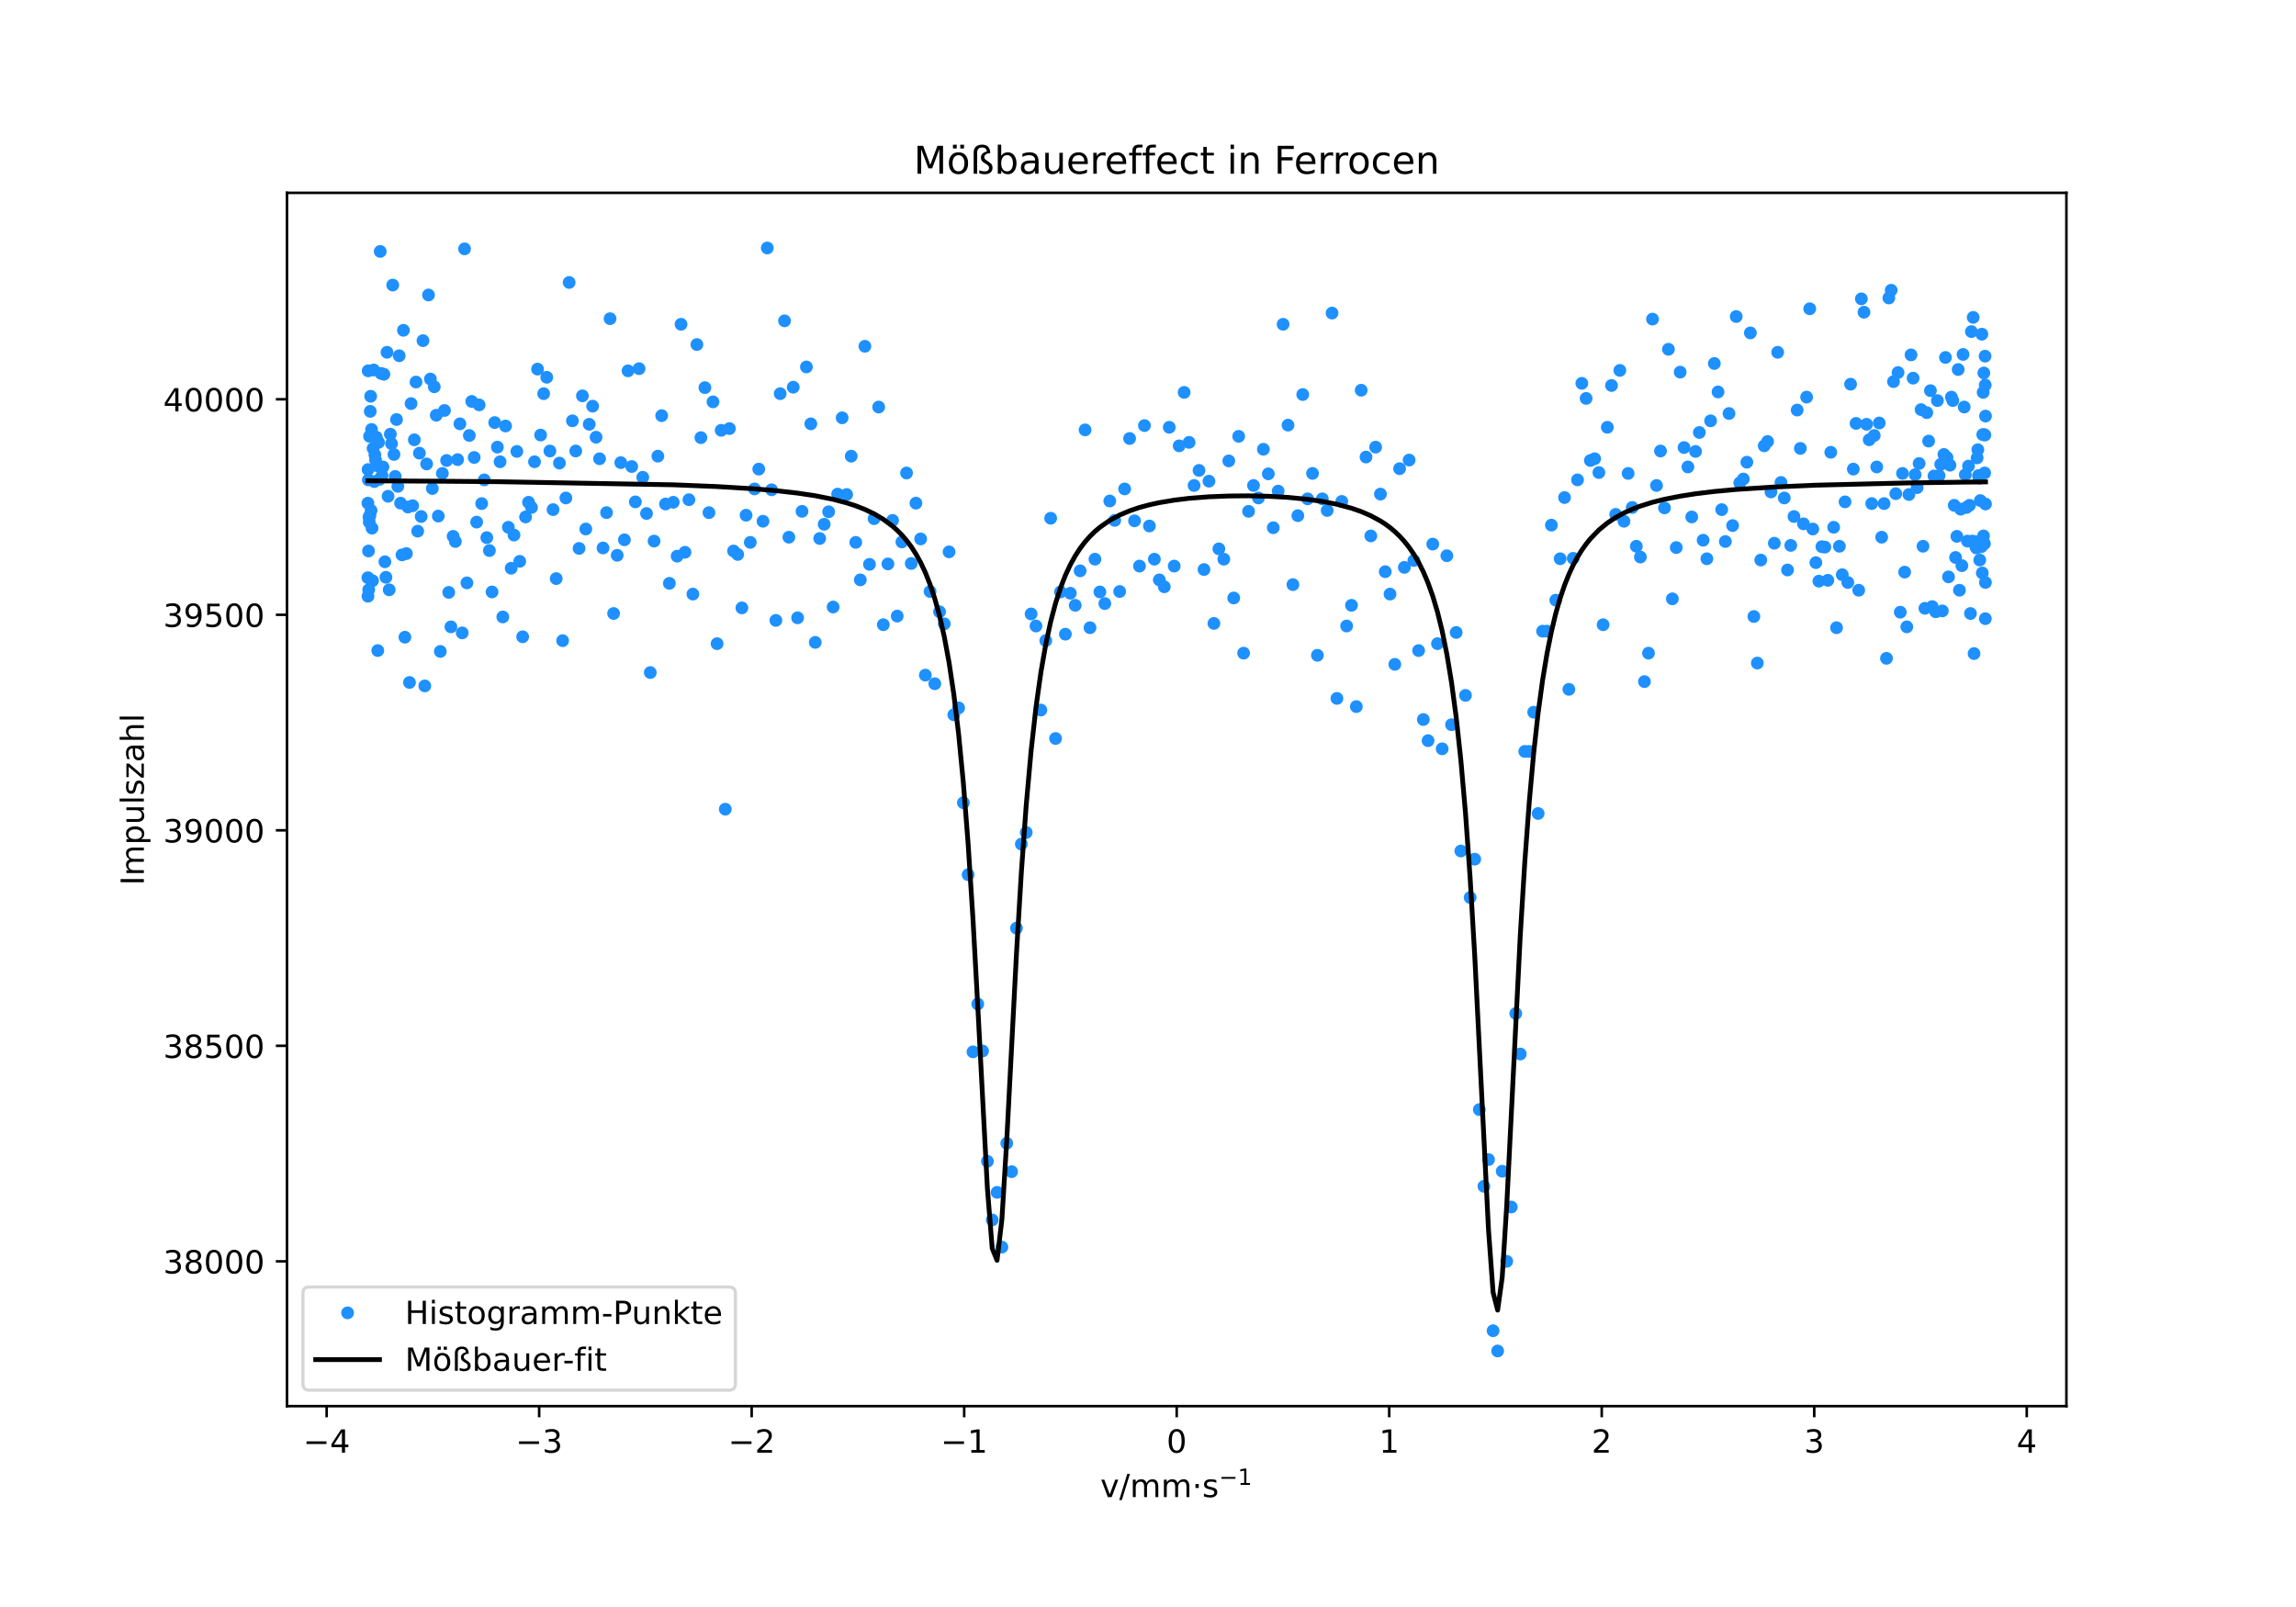 <?xml version="1.0" encoding="utf-8" standalone="no"?>
<!DOCTYPE svg PUBLIC "-//W3C//DTD SVG 1.1//EN"
  "http://www.w3.org/Graphics/SVG/1.1/DTD/svg11.dtd">
<!-- Created with matplotlib (https://matplotlib.org/) -->
<svg height="504pt" version="1.1" viewBox="0 0 720 504" width="720pt" xmlns="http://www.w3.org/2000/svg" xmlns:xlink="http://www.w3.org/1999/xlink">
 <defs>
  <style type="text/css">
*{stroke-linecap:butt;stroke-linejoin:round;}
  </style>
 </defs>
 <g id="figure_1">
  <g id="patch_1">
   <path d="M 0 504 
L 720 504 
L 720 0 
L 0 0 
z
" style="fill:#ffffff;"/>
  </g>
  <g id="axes_1">
   <g id="patch_2">
    <path d="M 90 441 
L 648 441 
L 648 60.48 
L 90 60.48 
z
" style="fill:#ffffff;"/>
   </g>
   <g id="matplotlib.axis_1">
    <g id="xtick_1">
     <g id="line2d_1">
      <defs>
       <path d="M 0 0 
L 0 3.5 
" id="mc191c144ab" style="stroke:#000000;stroke-width:0.8;"/>
      </defs>
      <g>
       <use style="stroke:#000000;stroke-width:0.8;" x="102.434" xlink:href="#mc191c144ab" y="441"/>
      </g>
     </g>
     <g id="text_1">
      <!-- −4 -->
      <defs>
       <path d="M 10.594 35.5 
L 73.188 35.5 
L 73.188 27.203 
L 10.594 27.203 
z
" id="DejaVuSans-8722"/>
       <path d="M 37.797 64.312 
L 12.891 25.391 
L 37.797 25.391 
z
M 35.203 72.906 
L 47.609 72.906 
L 47.609 25.391 
L 58.016 25.391 
L 58.016 17.188 
L 47.609 17.188 
L 47.609 0 
L 37.797 0 
L 37.797 17.188 
L 4.891 17.188 
L 4.891 26.703 
z
" id="DejaVuSans-52"/>
      </defs>
      <g transform="translate(95.063 455.598)scale(0.1 -0.1)">
       <use xlink:href="#DejaVuSans-8722"/>
       <use x="83.789" xlink:href="#DejaVuSans-52"/>
      </g>
     </g>
    </g>
    <g id="xtick_2">
     <g id="line2d_2">
      <g>
       <use style="stroke:#000000;stroke-width:0.8;" x="169.075" xlink:href="#mc191c144ab" y="441"/>
      </g>
     </g>
     <g id="text_2">
      <!-- −3 -->
      <defs>
       <path d="M 40.578 39.312 
Q 47.656 37.797 51.625 33 
Q 55.609 28.219 55.609 21.188 
Q 55.609 10.406 48.188 4.484 
Q 40.766 -1.422 27.094 -1.422 
Q 22.516 -1.422 17.656 -0.516 
Q 12.797 0.391 7.625 2.203 
L 7.625 11.719 
Q 11.719 9.328 16.594 8.109 
Q 21.484 6.891 26.812 6.891 
Q 36.078 6.891 40.938 10.547 
Q 45.797 14.203 45.797 21.188 
Q 45.797 27.641 41.281 31.266 
Q 36.766 34.906 28.719 34.906 
L 20.219 34.906 
L 20.219 43.016 
L 29.109 43.016 
Q 36.375 43.016 40.234 45.922 
Q 44.094 48.828 44.094 54.297 
Q 44.094 59.906 40.109 62.906 
Q 36.141 65.922 28.719 65.922 
Q 24.656 65.922 20.016 65.031 
Q 15.375 64.156 9.812 62.312 
L 9.812 71.094 
Q 15.438 72.656 20.344 73.438 
Q 25.25 74.219 29.594 74.219 
Q 40.828 74.219 47.359 69.109 
Q 53.906 64.016 53.906 55.328 
Q 53.906 49.266 50.438 45.094 
Q 46.969 40.922 40.578 39.312 
z
" id="DejaVuSans-51"/>
      </defs>
      <g transform="translate(161.704 455.598)scale(0.1 -0.1)">
       <use xlink:href="#DejaVuSans-8722"/>
       <use x="83.789" xlink:href="#DejaVuSans-51"/>
      </g>
     </g>
    </g>
    <g id="xtick_3">
     <g id="line2d_3">
      <g>
       <use style="stroke:#000000;stroke-width:0.8;" x="235.717" xlink:href="#mc191c144ab" y="441"/>
      </g>
     </g>
     <g id="text_3">
      <!-- −2 -->
      <defs>
       <path d="M 19.188 8.297 
L 53.609 8.297 
L 53.609 0 
L 7.328 0 
L 7.328 8.297 
Q 12.938 14.109 22.625 23.891 
Q 32.328 33.688 34.812 36.531 
Q 39.547 41.844 41.422 45.531 
Q 43.312 49.219 43.312 52.781 
Q 43.312 58.594 39.234 62.25 
Q 35.156 65.922 28.609 65.922 
Q 23.969 65.922 18.812 64.312 
Q 13.672 62.703 7.812 59.422 
L 7.812 69.391 
Q 13.766 71.781 18.938 73 
Q 24.125 74.219 28.422 74.219 
Q 39.75 74.219 46.484 68.547 
Q 53.219 62.891 53.219 53.422 
Q 53.219 48.922 51.531 44.891 
Q 49.859 40.875 45.406 35.406 
Q 44.188 33.984 37.641 27.219 
Q 31.109 20.453 19.188 8.297 
z
" id="DejaVuSans-50"/>
      </defs>
      <g transform="translate(228.346 455.598)scale(0.1 -0.1)">
       <use xlink:href="#DejaVuSans-8722"/>
       <use x="83.789" xlink:href="#DejaVuSans-50"/>
      </g>
     </g>
    </g>
    <g id="xtick_4">
     <g id="line2d_4">
      <g>
       <use style="stroke:#000000;stroke-width:0.8;" x="302.358" xlink:href="#mc191c144ab" y="441"/>
      </g>
     </g>
     <g id="text_4">
      <!-- −1 -->
      <defs>
       <path d="M 12.406 8.297 
L 28.516 8.297 
L 28.516 63.922 
L 10.984 60.406 
L 10.984 69.391 
L 28.422 72.906 
L 38.281 72.906 
L 38.281 8.297 
L 54.391 8.297 
L 54.391 0 
L 12.406 0 
z
" id="DejaVuSans-49"/>
      </defs>
      <g transform="translate(294.987 455.598)scale(0.1 -0.1)">
       <use xlink:href="#DejaVuSans-8722"/>
       <use x="83.789" xlink:href="#DejaVuSans-49"/>
      </g>
     </g>
    </g>
    <g id="xtick_5">
     <g id="line2d_5">
      <g>
       <use style="stroke:#000000;stroke-width:0.8;" x="369" xlink:href="#mc191c144ab" y="441"/>
      </g>
     </g>
     <g id="text_5">
      <!-- 0 -->
      <defs>
       <path d="M 31.781 66.406 
Q 24.172 66.406 20.328 58.906 
Q 16.5 51.422 16.5 36.375 
Q 16.5 21.391 20.328 13.891 
Q 24.172 6.391 31.781 6.391 
Q 39.453 6.391 43.281 13.891 
Q 47.125 21.391 47.125 36.375 
Q 47.125 51.422 43.281 58.906 
Q 39.453 66.406 31.781 66.406 
z
M 31.781 74.219 
Q 44.047 74.219 50.516 64.516 
Q 56.984 54.828 56.984 36.375 
Q 56.984 17.969 50.516 8.266 
Q 44.047 -1.422 31.781 -1.422 
Q 19.531 -1.422 13.062 8.266 
Q 6.594 17.969 6.594 36.375 
Q 6.594 54.828 13.062 64.516 
Q 19.531 74.219 31.781 74.219 
z
" id="DejaVuSans-48"/>
      </defs>
      <g transform="translate(365.819 455.598)scale(0.1 -0.1)">
       <use xlink:href="#DejaVuSans-48"/>
      </g>
     </g>
    </g>
    <g id="xtick_6">
     <g id="line2d_6">
      <g>
       <use style="stroke:#000000;stroke-width:0.8;" x="435.642" xlink:href="#mc191c144ab" y="441"/>
      </g>
     </g>
     <g id="text_6">
      <!-- 1 -->
      <g transform="translate(432.46 455.598)scale(0.1 -0.1)">
       <use xlink:href="#DejaVuSans-49"/>
      </g>
     </g>
    </g>
    <g id="xtick_7">
     <g id="line2d_7">
      <g>
       <use style="stroke:#000000;stroke-width:0.8;" x="502.283" xlink:href="#mc191c144ab" y="441"/>
      </g>
     </g>
     <g id="text_7">
      <!-- 2 -->
      <g transform="translate(499.102 455.598)scale(0.1 -0.1)">
       <use xlink:href="#DejaVuSans-50"/>
      </g>
     </g>
    </g>
    <g id="xtick_8">
     <g id="line2d_8">
      <g>
       <use style="stroke:#000000;stroke-width:0.8;" x="568.925" xlink:href="#mc191c144ab" y="441"/>
      </g>
     </g>
     <g id="text_8">
      <!-- 3 -->
      <g transform="translate(565.743 455.598)scale(0.1 -0.1)">
       <use xlink:href="#DejaVuSans-51"/>
      </g>
     </g>
    </g>
    <g id="xtick_9">
     <g id="line2d_9">
      <g>
       <use style="stroke:#000000;stroke-width:0.8;" x="635.566" xlink:href="#mc191c144ab" y="441"/>
      </g>
     </g>
     <g id="text_9">
      <!-- 4 -->
      <g transform="translate(632.385 455.598)scale(0.1 -0.1)">
       <use xlink:href="#DejaVuSans-52"/>
      </g>
     </g>
    </g>
    <g id="text_10">
     <!-- v/mm$\cdot$s$^{-1}$ -->
     <defs>
      <path d="M 2.984 54.688 
L 12.5 54.688 
L 29.594 8.797 
L 46.688 54.688 
L 56.203 54.688 
L 35.688 0 
L 23.484 0 
z
" id="DejaVuSans-118"/>
      <path d="M 25.391 72.906 
L 33.688 72.906 
L 8.297 -9.281 
L 0 -9.281 
z
" id="DejaVuSans-47"/>
      <path d="M 52 44.188 
Q 55.375 50.25 60.062 53.125 
Q 64.75 56 71.094 56 
Q 79.641 56 84.281 50.016 
Q 88.922 44.047 88.922 33.016 
L 88.922 0 
L 79.891 0 
L 79.891 32.719 
Q 79.891 40.578 77.094 44.375 
Q 74.312 48.188 68.609 48.188 
Q 61.625 48.188 57.562 43.547 
Q 53.516 38.922 53.516 30.906 
L 53.516 0 
L 44.484 0 
L 44.484 32.719 
Q 44.484 40.625 41.703 44.406 
Q 38.922 48.188 33.109 48.188 
Q 26.219 48.188 22.156 43.531 
Q 18.109 38.875 18.109 30.906 
L 18.109 0 
L 9.078 0 
L 9.078 54.688 
L 18.109 54.688 
L 18.109 46.188 
Q 21.188 51.219 25.484 53.609 
Q 29.781 56 35.688 56 
Q 41.656 56 45.828 52.969 
Q 50 49.953 52 44.188 
z
" id="DejaVuSans-109"/>
      <path d="M 10.688 40.922 
L 21 40.922 
L 21 28.516 
L 10.688 28.516 
z
" id="DejaVuSans-8901"/>
      <path d="M 44.281 53.078 
L 44.281 44.578 
Q 40.484 46.531 36.375 47.5 
Q 32.281 48.484 27.875 48.484 
Q 21.188 48.484 17.844 46.438 
Q 14.5 44.391 14.5 40.281 
Q 14.5 37.156 16.891 35.375 
Q 19.281 33.594 26.516 31.984 
L 29.594 31.297 
Q 39.156 29.25 43.188 25.516 
Q 47.219 21.781 47.219 15.094 
Q 47.219 7.469 41.188 3.016 
Q 35.156 -1.422 24.609 -1.422 
Q 20.219 -1.422 15.453 -0.562 
Q 10.688 0.297 5.422 2 
L 5.422 11.281 
Q 10.406 8.688 15.234 7.391 
Q 20.062 6.109 24.812 6.109 
Q 31.156 6.109 34.562 8.281 
Q 37.984 10.453 37.984 14.406 
Q 37.984 18.062 35.516 20.016 
Q 33.062 21.969 24.703 23.781 
L 21.578 24.516 
Q 13.234 26.266 9.516 29.906 
Q 5.812 33.547 5.812 39.891 
Q 5.812 47.609 11.281 51.797 
Q 16.75 56 26.812 56 
Q 31.781 56 36.172 55.266 
Q 40.578 54.547 44.281 53.078 
z
" id="DejaVuSans-115"/>
     </defs>
     <g transform="translate(345.05 469.598)scale(0.1 -0.1)">
      <use transform="translate(0 0.684)" xlink:href="#DejaVuSans-118"/>
      <use transform="translate(59.18 0.684)" xlink:href="#DejaVuSans-47"/>
      <use transform="translate(92.871 0.684)" xlink:href="#DejaVuSans-109"/>
      <use transform="translate(190.283 0.684)" xlink:href="#DejaVuSans-109"/>
      <use transform="translate(287.695 0.684)" xlink:href="#DejaVuSans-8901"/>
      <use transform="translate(319.482 0.684)" xlink:href="#DejaVuSans-115"/>
      <use transform="translate(372.539 38.966)scale(0.7)" xlink:href="#DejaVuSans-8722"/>
      <use transform="translate(431.191 38.966)scale(0.7)" xlink:href="#DejaVuSans-49"/>
     </g>
    </g>
   </g>
   <g id="matplotlib.axis_2">
    <g id="ytick_1">
     <g id="line2d_10">
      <defs>
       <path d="M 0 0 
L -3.5 0 
" id="m71c869c92e" style="stroke:#000000;stroke-width:0.8;"/>
      </defs>
      <g>
       <use style="stroke:#000000;stroke-width:0.8;" x="90" xlink:href="#m71c869c92e" y="395.586"/>
      </g>
     </g>
     <g id="text_11">
      <!-- 38000 -->
      <defs>
       <path d="M 31.781 34.625 
Q 24.75 34.625 20.719 30.859 
Q 16.703 27.094 16.703 20.516 
Q 16.703 13.922 20.719 10.156 
Q 24.75 6.391 31.781 6.391 
Q 38.812 6.391 42.859 10.172 
Q 46.922 13.969 46.922 20.516 
Q 46.922 27.094 42.891 30.859 
Q 38.875 34.625 31.781 34.625 
z
M 21.922 38.812 
Q 15.578 40.375 12.031 44.719 
Q 8.5 49.078 8.5 55.328 
Q 8.5 64.062 14.719 69.141 
Q 20.953 74.219 31.781 74.219 
Q 42.672 74.219 48.875 69.141 
Q 55.078 64.062 55.078 55.328 
Q 55.078 49.078 51.531 44.719 
Q 48 40.375 41.703 38.812 
Q 48.828 37.156 52.797 32.312 
Q 56.781 27.484 56.781 20.516 
Q 56.781 9.906 50.312 4.234 
Q 43.844 -1.422 31.781 -1.422 
Q 19.734 -1.422 13.25 4.234 
Q 6.781 9.906 6.781 20.516 
Q 6.781 27.484 10.781 32.312 
Q 14.797 37.156 21.922 38.812 
z
M 18.312 54.391 
Q 18.312 48.734 21.844 45.562 
Q 25.391 42.391 31.781 42.391 
Q 38.141 42.391 41.719 45.562 
Q 45.312 48.734 45.312 54.391 
Q 45.312 60.062 41.719 63.234 
Q 38.141 66.406 31.781 66.406 
Q 25.391 66.406 21.844 63.234 
Q 18.312 60.062 18.312 54.391 
z
" id="DejaVuSans-56"/>
      </defs>
      <g transform="translate(51.188 399.385)scale(0.1 -0.1)">
       <use xlink:href="#DejaVuSans-51"/>
       <use x="63.623" xlink:href="#DejaVuSans-56"/>
       <use x="127.246" xlink:href="#DejaVuSans-48"/>
       <use x="190.869" xlink:href="#DejaVuSans-48"/>
       <use x="254.492" xlink:href="#DejaVuSans-48"/>
      </g>
     </g>
    </g>
    <g id="ytick_2">
     <g id="line2d_11">
      <g>
       <use style="stroke:#000000;stroke-width:0.8;" x="90" xlink:href="#m71c869c92e" y="327.996"/>
      </g>
     </g>
     <g id="text_12">
      <!-- 38500 -->
      <defs>
       <path d="M 10.797 72.906 
L 49.516 72.906 
L 49.516 64.594 
L 19.828 64.594 
L 19.828 46.734 
Q 21.969 47.469 24.109 47.828 
Q 26.266 48.188 28.422 48.188 
Q 40.625 48.188 47.75 41.5 
Q 54.891 34.812 54.891 23.391 
Q 54.891 11.625 47.562 5.094 
Q 40.234 -1.422 26.906 -1.422 
Q 22.312 -1.422 17.547 -0.641 
Q 12.797 0.141 7.719 1.703 
L 7.719 11.625 
Q 12.109 9.234 16.797 8.062 
Q 21.484 6.891 26.703 6.891 
Q 35.156 6.891 40.078 11.328 
Q 45.016 15.766 45.016 23.391 
Q 45.016 31 40.078 35.438 
Q 35.156 39.891 26.703 39.891 
Q 22.75 39.891 18.812 39.016 
Q 14.891 38.141 10.797 36.281 
z
" id="DejaVuSans-53"/>
      </defs>
      <g transform="translate(51.188 331.795)scale(0.1 -0.1)">
       <use xlink:href="#DejaVuSans-51"/>
       <use x="63.623" xlink:href="#DejaVuSans-56"/>
       <use x="127.246" xlink:href="#DejaVuSans-53"/>
       <use x="190.869" xlink:href="#DejaVuSans-48"/>
       <use x="254.492" xlink:href="#DejaVuSans-48"/>
      </g>
     </g>
    </g>
    <g id="ytick_3">
     <g id="line2d_12">
      <g>
       <use style="stroke:#000000;stroke-width:0.8;" x="90" xlink:href="#m71c869c92e" y="260.405"/>
      </g>
     </g>
     <g id="text_13">
      <!-- 39000 -->
      <defs>
       <path d="M 10.984 1.516 
L 10.984 10.5 
Q 14.703 8.734 18.5 7.812 
Q 22.312 6.891 25.984 6.891 
Q 35.75 6.891 40.891 13.453 
Q 46.047 20.016 46.781 33.406 
Q 43.953 29.203 39.594 26.953 
Q 35.25 24.703 29.984 24.703 
Q 19.047 24.703 12.672 31.312 
Q 6.297 37.938 6.297 49.422 
Q 6.297 60.641 12.938 67.422 
Q 19.578 74.219 30.609 74.219 
Q 43.266 74.219 49.922 64.516 
Q 56.594 54.828 56.594 36.375 
Q 56.594 19.141 48.406 8.859 
Q 40.234 -1.422 26.422 -1.422 
Q 22.703 -1.422 18.891 -0.688 
Q 15.094 0.047 10.984 1.516 
z
M 30.609 32.422 
Q 37.25 32.422 41.125 36.953 
Q 45.016 41.5 45.016 49.422 
Q 45.016 57.281 41.125 61.844 
Q 37.25 66.406 30.609 66.406 
Q 23.969 66.406 20.094 61.844 
Q 16.219 57.281 16.219 49.422 
Q 16.219 41.5 20.094 36.953 
Q 23.969 32.422 30.609 32.422 
z
" id="DejaVuSans-57"/>
      </defs>
      <g transform="translate(51.188 264.205)scale(0.1 -0.1)">
       <use xlink:href="#DejaVuSans-51"/>
       <use x="63.623" xlink:href="#DejaVuSans-57"/>
       <use x="127.246" xlink:href="#DejaVuSans-48"/>
       <use x="190.869" xlink:href="#DejaVuSans-48"/>
       <use x="254.492" xlink:href="#DejaVuSans-48"/>
      </g>
     </g>
    </g>
    <g id="ytick_4">
     <g id="line2d_13">
      <g>
       <use style="stroke:#000000;stroke-width:0.8;" x="90" xlink:href="#m71c869c92e" y="192.815"/>
      </g>
     </g>
     <g id="text_14">
      <!-- 39500 -->
      <g transform="translate(51.188 196.614)scale(0.1 -0.1)">
       <use xlink:href="#DejaVuSans-51"/>
       <use x="63.623" xlink:href="#DejaVuSans-57"/>
       <use x="127.246" xlink:href="#DejaVuSans-53"/>
       <use x="190.869" xlink:href="#DejaVuSans-48"/>
       <use x="254.492" xlink:href="#DejaVuSans-48"/>
      </g>
     </g>
    </g>
    <g id="ytick_5">
     <g id="line2d_14">
      <g>
       <use style="stroke:#000000;stroke-width:0.8;" x="90" xlink:href="#m71c869c92e" y="125.225"/>
      </g>
     </g>
     <g id="text_15">
      <!-- 40000 -->
      <g transform="translate(51.188 129.024)scale(0.1 -0.1)">
       <use xlink:href="#DejaVuSans-52"/>
       <use x="63.623" xlink:href="#DejaVuSans-48"/>
       <use x="127.246" xlink:href="#DejaVuSans-48"/>
       <use x="190.869" xlink:href="#DejaVuSans-48"/>
       <use x="254.492" xlink:href="#DejaVuSans-48"/>
      </g>
     </g>
    </g>
    <g id="text_16">
     <!-- Impulszahl -->
     <defs>
      <path d="M 9.812 72.906 
L 19.672 72.906 
L 19.672 0 
L 9.812 0 
z
" id="DejaVuSans-73"/>
      <path d="M 18.109 8.203 
L 18.109 -20.797 
L 9.078 -20.797 
L 9.078 54.688 
L 18.109 54.688 
L 18.109 46.391 
Q 20.953 51.266 25.266 53.625 
Q 29.594 56 35.594 56 
Q 45.562 56 51.781 48.094 
Q 58.016 40.188 58.016 27.297 
Q 58.016 14.406 51.781 6.484 
Q 45.562 -1.422 35.594 -1.422 
Q 29.594 -1.422 25.266 0.953 
Q 20.953 3.328 18.109 8.203 
z
M 48.688 27.297 
Q 48.688 37.203 44.609 42.844 
Q 40.531 48.484 33.406 48.484 
Q 26.266 48.484 22.188 42.844 
Q 18.109 37.203 18.109 27.297 
Q 18.109 17.391 22.188 11.75 
Q 26.266 6.109 33.406 6.109 
Q 40.531 6.109 44.609 11.75 
Q 48.688 17.391 48.688 27.297 
z
" id="DejaVuSans-112"/>
      <path d="M 8.5 21.578 
L 8.5 54.688 
L 17.484 54.688 
L 17.484 21.922 
Q 17.484 14.156 20.5 10.266 
Q 23.531 6.391 29.594 6.391 
Q 36.859 6.391 41.078 11.031 
Q 45.312 15.672 45.312 23.688 
L 45.312 54.688 
L 54.297 54.688 
L 54.297 0 
L 45.312 0 
L 45.312 8.406 
Q 42.047 3.422 37.719 1 
Q 33.406 -1.422 27.688 -1.422 
Q 18.266 -1.422 13.375 4.438 
Q 8.5 10.297 8.5 21.578 
z
M 31.109 56 
z
" id="DejaVuSans-117"/>
      <path d="M 9.422 75.984 
L 18.406 75.984 
L 18.406 0 
L 9.422 0 
z
" id="DejaVuSans-108"/>
      <path d="M 5.516 54.688 
L 48.188 54.688 
L 48.188 46.484 
L 14.406 7.172 
L 48.188 7.172 
L 48.188 0 
L 4.297 0 
L 4.297 8.203 
L 38.094 47.516 
L 5.516 47.516 
z
" id="DejaVuSans-122"/>
      <path d="M 34.281 27.484 
Q 23.391 27.484 19.188 25 
Q 14.984 22.516 14.984 16.5 
Q 14.984 11.719 18.141 8.906 
Q 21.297 6.109 26.703 6.109 
Q 34.188 6.109 38.703 11.406 
Q 43.219 16.703 43.219 25.484 
L 43.219 27.484 
z
M 52.203 31.203 
L 52.203 0 
L 43.219 0 
L 43.219 8.297 
Q 40.141 3.328 35.547 0.953 
Q 30.953 -1.422 24.312 -1.422 
Q 15.922 -1.422 10.953 3.297 
Q 6 8.016 6 15.922 
Q 6 25.141 12.172 29.828 
Q 18.359 34.516 30.609 34.516 
L 43.219 34.516 
L 43.219 35.406 
Q 43.219 41.609 39.141 45 
Q 35.062 48.391 27.688 48.391 
Q 23 48.391 18.547 47.266 
Q 14.109 46.141 10.016 43.891 
L 10.016 52.203 
Q 14.938 54.109 19.578 55.047 
Q 24.219 56 28.609 56 
Q 40.484 56 46.344 49.844 
Q 52.203 43.703 52.203 31.203 
z
" id="DejaVuSans-97"/>
      <path d="M 54.891 33.016 
L 54.891 0 
L 45.906 0 
L 45.906 32.719 
Q 45.906 40.484 42.875 44.328 
Q 39.844 48.188 33.797 48.188 
Q 26.516 48.188 22.312 43.547 
Q 18.109 38.922 18.109 30.906 
L 18.109 0 
L 9.078 0 
L 9.078 75.984 
L 18.109 75.984 
L 18.109 46.188 
Q 21.344 51.125 25.703 53.562 
Q 30.078 56 35.797 56 
Q 45.219 56 50.047 50.172 
Q 54.891 44.344 54.891 33.016 
z
" id="DejaVuSans-104"/>
     </defs>
     <g transform="translate(45.108 277.668)rotate(-90)scale(0.1 -0.1)">
      <use xlink:href="#DejaVuSans-73"/>
      <use x="29.492" xlink:href="#DejaVuSans-109"/>
      <use x="126.904" xlink:href="#DejaVuSans-112"/>
      <use x="190.381" xlink:href="#DejaVuSans-117"/>
      <use x="253.76" xlink:href="#DejaVuSans-108"/>
      <use x="281.543" xlink:href="#DejaVuSans-115"/>
      <use x="333.643" xlink:href="#DejaVuSans-122"/>
      <use x="386.133" xlink:href="#DejaVuSans-97"/>
      <use x="447.412" xlink:href="#DejaVuSans-104"/>
      <use x="510.791" xlink:href="#DejaVuSans-108"/>
     </g>
    </g>
   </g>
   <g id="line2d_15">
    <defs>
     <path d="M 0 1.5 
C 0.398 1.5 0.779 1.342 1.061 1.061 
C 1.342 0.779 1.5 0.398 1.5 0 
C 1.5 -0.398 1.342 -0.779 1.061 -1.061 
C 0.779 -1.342 0.398 -1.5 0 -1.5 
C -0.398 -1.5 -0.779 -1.342 -1.061 -1.061 
C -1.342 -0.779 -1.5 -0.398 -1.5 0 
C -1.5 0.398 -1.342 0.779 -1.061 1.061 
C -0.779 1.342 -0.398 1.5 0 1.5 
z
" id="m6ba20e8765" style="stroke:#1e90ff;"/>
    </defs>
    <g clip-path="url(#p2d1ec8b9b8)">
     <use style="fill:#1e90ff;stroke:#1e90ff;" x="115.364" xlink:href="#m6ba20e8765" y="181.19"/>
     <use style="fill:#1e90ff;stroke:#1e90ff;" x="115.373" xlink:href="#m6ba20e8765" y="157.803"/>
     <use style="fill:#1e90ff;stroke:#1e90ff;" x="115.392" xlink:href="#m6ba20e8765" y="187.002"/>
     <use style="fill:#1e90ff;stroke:#1e90ff;" x="115.421" xlink:href="#m6ba20e8765" y="147.259"/>
     <use style="fill:#1e90ff;stroke:#1e90ff;" x="115.459" xlink:href="#m6ba20e8765" y="116.303"/>
     <use style="fill:#1e90ff;stroke:#1e90ff;" x="115.507" xlink:href="#m6ba20e8765" y="150.504"/>
     <use style="fill:#1e90ff;stroke:#1e90ff;" x="115.564" xlink:href="#m6ba20e8765" y="172.808"/>
     <use style="fill:#1e90ff;stroke:#1e90ff;" x="115.631" xlink:href="#m6ba20e8765" y="184.975"/>
     <use style="fill:#1e90ff;stroke:#1e90ff;" x="115.707" xlink:href="#m6ba20e8765" y="162.129"/>
     <use style="fill:#1e90ff;stroke:#1e90ff;" x="115.793" xlink:href="#m6ba20e8765" y="163.751"/>
     <use style="fill:#1e90ff;stroke:#1e90ff;" x="115.889" xlink:href="#m6ba20e8765" y="136.85"/>
     <use style="fill:#1e90ff;stroke:#1e90ff;" x="115.993" xlink:href="#m6ba20e8765" y="161.724"/>
     <use style="fill:#1e90ff;stroke:#1e90ff;" x="116.108" xlink:href="#m6ba20e8765" y="129.01"/>
     <use style="fill:#1e90ff;stroke:#1e90ff;" x="116.232" xlink:href="#m6ba20e8765" y="124.279"/>
     <use style="fill:#1e90ff;stroke:#1e90ff;" x="116.365" xlink:href="#m6ba20e8765" y="160.101"/>
     <use style="fill:#1e90ff;stroke:#1e90ff;" x="116.509" xlink:href="#m6ba20e8765" y="134.687"/>
     <use style="fill:#1e90ff;stroke:#1e90ff;" x="116.661" xlink:href="#m6ba20e8765" y="165.644"/>
     <use style="fill:#1e90ff;stroke:#1e90ff;" x="116.823" xlink:href="#m6ba20e8765" y="182.136"/>
     <use style="fill:#1e90ff;stroke:#1e90ff;" x="116.994" xlink:href="#m6ba20e8765" y="140.635"/>
     <use style="fill:#1e90ff;stroke:#1e90ff;" x="117.176" xlink:href="#m6ba20e8765" y="116.032"/>
     <use style="fill:#1e90ff;stroke:#1e90ff;" x="117.366" xlink:href="#m6ba20e8765" y="151.044"/>
     <use style="fill:#1e90ff;stroke:#1e90ff;" x="117.566" xlink:href="#m6ba20e8765" y="142.663"/>
     <use style="fill:#1e90ff;stroke:#1e90ff;" x="117.775" xlink:href="#m6ba20e8765" y="144.285"/>
     <use style="fill:#1e90ff;stroke:#1e90ff;" x="117.995" xlink:href="#m6ba20e8765" y="137.121"/>
     <use style="fill:#1e90ff;stroke:#1e90ff;" x="118.223" xlink:href="#m6ba20e8765" y="146.043"/>
     <use style="fill:#1e90ff;stroke:#1e90ff;" x="118.46" xlink:href="#m6ba20e8765" y="204.035"/>
     <use style="fill:#1e90ff;stroke:#1e90ff;" x="118.708" xlink:href="#m6ba20e8765" y="138.743"/>
     <use style="fill:#1e90ff;stroke:#1e90ff;" x="118.964" xlink:href="#m6ba20e8765" y="150.368"/>
     <use style="fill:#1e90ff;stroke:#1e90ff;" x="119.231" xlink:href="#m6ba20e8765" y="78.858"/>
     <use style="fill:#1e90ff;stroke:#1e90ff;" x="119.506" xlink:href="#m6ba20e8765" y="117.114"/>
     <use style="fill:#1e90ff;stroke:#1e90ff;" x="119.791" xlink:href="#m6ba20e8765" y="149.152"/>
     <use style="fill:#1e90ff;stroke:#1e90ff;" x="120.085" xlink:href="#m6ba20e8765" y="146.448"/>
     <use style="fill:#1e90ff;stroke:#1e90ff;" x="120.389" xlink:href="#m6ba20e8765" y="117.384"/>
     <use style="fill:#1e90ff;stroke:#1e90ff;" x="120.702" xlink:href="#m6ba20e8765" y="176.188"/>
     <use style="fill:#1e90ff;stroke:#1e90ff;" x="121.024" xlink:href="#m6ba20e8765" y="181.054"/>
     <use style="fill:#1e90ff;stroke:#1e90ff;" x="121.356" xlink:href="#m6ba20e8765" y="110.49"/>
     <use style="fill:#1e90ff;stroke:#1e90ff;" x="121.697" xlink:href="#m6ba20e8765" y="155.64"/>
     <use style="fill:#1e90ff;stroke:#1e90ff;" x="122.047" xlink:href="#m6ba20e8765" y="184.975"/>
     <use style="fill:#1e90ff;stroke:#1e90ff;" x="122.407" xlink:href="#m6ba20e8765" y="136.174"/>
     <use style="fill:#1e90ff;stroke:#1e90ff;" x="122.776" xlink:href="#m6ba20e8765" y="139.148"/>
     <use style="fill:#1e90ff;stroke:#1e90ff;" x="123.154" xlink:href="#m6ba20e8765" y="89.402"/>
     <use style="fill:#1e90ff;stroke:#1e90ff;" x="123.541" xlink:href="#m6ba20e8765" y="142.528"/>
     <use style="fill:#1e90ff;stroke:#1e90ff;" x="123.938" xlink:href="#m6ba20e8765" y="149.422"/>
     <use style="fill:#1e90ff;stroke:#1e90ff;" x="124.344" xlink:href="#m6ba20e8765" y="131.578"/>
     <use style="fill:#1e90ff;stroke:#1e90ff;" x="124.759" xlink:href="#m6ba20e8765" y="152.531"/>
     <use style="fill:#1e90ff;stroke:#1e90ff;" x="125.183" xlink:href="#m6ba20e8765" y="111.572"/>
     <use style="fill:#1e90ff;stroke:#1e90ff;" x="125.616" xlink:href="#m6ba20e8765" y="157.803"/>
     <use style="fill:#1e90ff;stroke:#1e90ff;" x="126.059" xlink:href="#m6ba20e8765" y="174.025"/>
     <use style="fill:#1e90ff;stroke:#1e90ff;" x="126.511" xlink:href="#m6ba20e8765" y="103.596"/>
     <use style="fill:#1e90ff;stroke:#1e90ff;" x="126.972" xlink:href="#m6ba20e8765" y="199.844"/>
     <use style="fill:#1e90ff;stroke:#1e90ff;" x="127.442" xlink:href="#m6ba20e8765" y="173.619"/>
     <use style="fill:#1e90ff;stroke:#1e90ff;" x="127.921" xlink:href="#m6ba20e8765" y="159.02"/>
     <use style="fill:#1e90ff;stroke:#1e90ff;" x="128.409" xlink:href="#m6ba20e8765" y="214.038"/>
     <use style="fill:#1e90ff;stroke:#1e90ff;" x="128.907" xlink:href="#m6ba20e8765" y="126.577"/>
     <use style="fill:#1e90ff;stroke:#1e90ff;" x="129.412" xlink:href="#m6ba20e8765" y="158.614"/>
     <use style="fill:#1e90ff;stroke:#1e90ff;" x="129.928" xlink:href="#m6ba20e8765" y="137.932"/>
     <use style="fill:#1e90ff;stroke:#1e90ff;" x="130.452" xlink:href="#m6ba20e8765" y="119.818"/>
     <use style="fill:#1e90ff;stroke:#1e90ff;" x="130.986" xlink:href="#m6ba20e8765" y="166.59"/>
     <use style="fill:#1e90ff;stroke:#1e90ff;" x="131.528" xlink:href="#m6ba20e8765" y="142.122"/>
     <use style="fill:#1e90ff;stroke:#1e90ff;" x="132.079" xlink:href="#m6ba20e8765" y="161.994"/>
     <use style="fill:#1e90ff;stroke:#1e90ff;" x="132.639" xlink:href="#m6ba20e8765" y="106.84"/>
     <use style="fill:#1e90ff;stroke:#1e90ff;" x="133.208" xlink:href="#m6ba20e8765" y="215.12"/>
     <use style="fill:#1e90ff;stroke:#1e90ff;" x="133.786" xlink:href="#m6ba20e8765" y="145.502"/>
     <use style="fill:#1e90ff;stroke:#1e90ff;" x="134.372" xlink:href="#m6ba20e8765" y="92.511"/>
     <use style="fill:#1e90ff;stroke:#1e90ff;" x="134.968" xlink:href="#m6ba20e8765" y="118.871"/>
     <use style="fill:#1e90ff;stroke:#1e90ff;" x="135.573" xlink:href="#m6ba20e8765" y="153.207"/>
     <use style="fill:#1e90ff;stroke:#1e90ff;" x="136.186" xlink:href="#m6ba20e8765" y="121.305"/>
     <use style="fill:#1e90ff;stroke:#1e90ff;" x="136.808" xlink:href="#m6ba20e8765" y="130.226"/>
     <use style="fill:#1e90ff;stroke:#1e90ff;" x="137.439" xlink:href="#m6ba20e8765" y="161.859"/>
     <use style="fill:#1e90ff;stroke:#1e90ff;" x="138.078" xlink:href="#m6ba20e8765" y="204.305"/>
     <use style="fill:#1e90ff;stroke:#1e90ff;" x="138.726" xlink:href="#m6ba20e8765" y="148.476"/>
     <use style="fill:#1e90ff;stroke:#1e90ff;" x="139.383" xlink:href="#m6ba20e8765" y="128.739"/>
     <use style="fill:#1e90ff;stroke:#1e90ff;" x="140.048" xlink:href="#m6ba20e8765" y="144.42"/>
     <use style="fill:#1e90ff;stroke:#1e90ff;" x="140.722" xlink:href="#m6ba20e8765" y="185.786"/>
     <use style="fill:#1e90ff;stroke:#1e90ff;" x="141.404" xlink:href="#m6ba20e8765" y="196.6"/>
     <use style="fill:#1e90ff;stroke:#1e90ff;" x="142.096" xlink:href="#m6ba20e8765" y="168.212"/>
     <use style="fill:#1e90ff;stroke:#1e90ff;" x="142.795" xlink:href="#m6ba20e8765" y="169.834"/>
     <use style="fill:#1e90ff;stroke:#1e90ff;" x="143.504" xlink:href="#m6ba20e8765" y="144.15"/>
     <use style="fill:#1e90ff;stroke:#1e90ff;" x="144.221" xlink:href="#m6ba20e8765" y="132.93"/>
     <use style="fill:#1e90ff;stroke:#1e90ff;" x="144.946" xlink:href="#m6ba20e8765" y="198.493"/>
     <use style="fill:#1e90ff;stroke:#1e90ff;" x="145.68" xlink:href="#m6ba20e8765" y="78.047"/>
     <use style="fill:#1e90ff;stroke:#1e90ff;" x="146.421" xlink:href="#m6ba20e8765" y="182.812"/>
     <use style="fill:#1e90ff;stroke:#1e90ff;" x="147.172" xlink:href="#m6ba20e8765" y="136.58"/>
     <use style="fill:#1e90ff;stroke:#1e90ff;" x="147.931" xlink:href="#m6ba20e8765" y="125.901"/>
     <use style="fill:#1e90ff;stroke:#1e90ff;" x="148.698" xlink:href="#m6ba20e8765" y="143.474"/>
     <use style="fill:#1e90ff;stroke:#1e90ff;" x="149.473" xlink:href="#m6ba20e8765" y="163.751"/>
     <use style="fill:#1e90ff;stroke:#1e90ff;" x="150.256" xlink:href="#m6ba20e8765" y="126.982"/>
     <use style="fill:#1e90ff;stroke:#1e90ff;" x="151.049" xlink:href="#m6ba20e8765" y="157.938"/>
     <use style="fill:#1e90ff;stroke:#1e90ff;" x="151.849" xlink:href="#m6ba20e8765" y="150.504"/>
     <use style="fill:#1e90ff;stroke:#1e90ff;" x="152.657" xlink:href="#m6ba20e8765" y="168.618"/>
     <use style="fill:#1e90ff;stroke:#1e90ff;" x="153.473" xlink:href="#m6ba20e8765" y="172.673"/>
     <use style="fill:#1e90ff;stroke:#1e90ff;" x="154.298" xlink:href="#m6ba20e8765" y="185.651"/>
     <use style="fill:#1e90ff;stroke:#1e90ff;" x="155.131" xlink:href="#m6ba20e8765" y="132.525"/>
     <use style="fill:#1e90ff;stroke:#1e90ff;" x="155.971" xlink:href="#m6ba20e8765" y="140.23"/>
     <use style="fill:#1e90ff;stroke:#1e90ff;" x="156.82" xlink:href="#m6ba20e8765" y="144.826"/>
     <use style="fill:#1e90ff;stroke:#1e90ff;" x="157.676" xlink:href="#m6ba20e8765" y="193.491"/>
     <use style="fill:#1e90ff;stroke:#1e90ff;" x="158.541" xlink:href="#m6ba20e8765" y="133.606"/>
     <use style="fill:#1e90ff;stroke:#1e90ff;" x="159.414" xlink:href="#m6ba20e8765" y="165.373"/>
     <use style="fill:#1e90ff;stroke:#1e90ff;" x="160.294" xlink:href="#m6ba20e8765" y="178.216"/>
     <use style="fill:#1e90ff;stroke:#1e90ff;" x="161.182" xlink:href="#m6ba20e8765" y="167.807"/>
     <use style="fill:#1e90ff;stroke:#1e90ff;" x="162.079" xlink:href="#m6ba20e8765" y="141.582"/>
     <use style="fill:#1e90ff;stroke:#1e90ff;" x="162.982" xlink:href="#m6ba20e8765" y="176.053"/>
     <use style="fill:#1e90ff;stroke:#1e90ff;" x="163.894" xlink:href="#m6ba20e8765" y="199.709"/>
     <use style="fill:#1e90ff;stroke:#1e90ff;" x="164.814" xlink:href="#m6ba20e8765" y="162.129"/>
     <use style="fill:#1e90ff;stroke:#1e90ff;" x="165.741" xlink:href="#m6ba20e8765" y="157.533"/>
     <use style="fill:#1e90ff;stroke:#1e90ff;" x="166.676" xlink:href="#m6ba20e8765" y="159.155"/>
     <use style="fill:#1e90ff;stroke:#1e90ff;" x="167.618" xlink:href="#m6ba20e8765" y="144.826"/>
     <use style="fill:#1e90ff;stroke:#1e90ff;" x="168.568" xlink:href="#m6ba20e8765" y="115.762"/>
     <use style="fill:#1e90ff;stroke:#1e90ff;" x="169.525" xlink:href="#m6ba20e8765" y="136.445"/>
     <use style="fill:#1e90ff;stroke:#1e90ff;" x="170.49" xlink:href="#m6ba20e8765" y="123.467"/>
     <use style="fill:#1e90ff;stroke:#1e90ff;" x="171.462" xlink:href="#m6ba20e8765" y="118.331"/>
     <use style="fill:#1e90ff;stroke:#1e90ff;" x="172.443" xlink:href="#m6ba20e8765" y="141.446"/>
     <use style="fill:#1e90ff;stroke:#1e90ff;" x="173.43" xlink:href="#m6ba20e8765" y="159.831"/>
     <use style="fill:#1e90ff;stroke:#1e90ff;" x="174.425" xlink:href="#m6ba20e8765" y="181.46"/>
     <use style="fill:#1e90ff;stroke:#1e90ff;" x="175.427" xlink:href="#m6ba20e8765" y="145.232"/>
     <use style="fill:#1e90ff;stroke:#1e90ff;" x="176.436" xlink:href="#m6ba20e8765" y="200.926"/>
     <use style="fill:#1e90ff;stroke:#1e90ff;" x="177.452" xlink:href="#m6ba20e8765" y="156.181"/>
     <use style="fill:#1e90ff;stroke:#1e90ff;" x="178.477" xlink:href="#m6ba20e8765" y="88.591"/>
     <use style="fill:#1e90ff;stroke:#1e90ff;" x="179.507" xlink:href="#m6ba20e8765" y="131.984"/>
     <use style="fill:#1e90ff;stroke:#1e90ff;" x="180.545" xlink:href="#m6ba20e8765" y="141.446"/>
     <use style="fill:#1e90ff;stroke:#1e90ff;" x="181.59" xlink:href="#m6ba20e8765" y="171.997"/>
     <use style="fill:#1e90ff;stroke:#1e90ff;" x="182.642" xlink:href="#m6ba20e8765" y="124.143"/>
     <use style="fill:#1e90ff;stroke:#1e90ff;" x="183.702" xlink:href="#m6ba20e8765" y="165.914"/>
     <use style="fill:#1e90ff;stroke:#1e90ff;" x="184.768" xlink:href="#m6ba20e8765" y="133.065"/>
     <use style="fill:#1e90ff;stroke:#1e90ff;" x="185.841" xlink:href="#m6ba20e8765" y="127.388"/>
     <use style="fill:#1e90ff;stroke:#1e90ff;" x="186.921" xlink:href="#m6ba20e8765" y="137.121"/>
     <use style="fill:#1e90ff;stroke:#1e90ff;" x="188.008" xlink:href="#m6ba20e8765" y="143.88"/>
     <use style="fill:#1e90ff;stroke:#1e90ff;" x="189.102" xlink:href="#m6ba20e8765" y="171.862"/>
     <use style="fill:#1e90ff;stroke:#1e90ff;" x="190.202" xlink:href="#m6ba20e8765" y="160.777"/>
     <use style="fill:#1e90ff;stroke:#1e90ff;" x="191.31" xlink:href="#m6ba20e8765" y="99.946"/>
     <use style="fill:#1e90ff;stroke:#1e90ff;" x="192.423" xlink:href="#m6ba20e8765" y="192.41"/>
     <use style="fill:#1e90ff;stroke:#1e90ff;" x="193.543" xlink:href="#m6ba20e8765" y="174.16"/>
     <use style="fill:#1e90ff;stroke:#1e90ff;" x="194.671" xlink:href="#m6ba20e8765" y="145.096"/>
     <use style="fill:#1e90ff;stroke:#1e90ff;" x="195.805" xlink:href="#m6ba20e8765" y="169.294"/>
     <use style="fill:#1e90ff;stroke:#1e90ff;" x="196.945" xlink:href="#m6ba20e8765" y="116.303"/>
     <use style="fill:#1e90ff;stroke:#1e90ff;" x="198.092" xlink:href="#m6ba20e8765" y="146.313"/>
     <use style="fill:#1e90ff;stroke:#1e90ff;" x="199.245" xlink:href="#m6ba20e8765" y="157.398"/>
     <use style="fill:#1e90ff;stroke:#1e90ff;" x="200.404" xlink:href="#m6ba20e8765" y="115.627"/>
     <use style="fill:#1e90ff;stroke:#1e90ff;" x="201.57" xlink:href="#m6ba20e8765" y="149.692"/>
     <use style="fill:#1e90ff;stroke:#1e90ff;" x="202.742" xlink:href="#m6ba20e8765" y="161.048"/>
     <use style="fill:#1e90ff;stroke:#1e90ff;" x="203.921" xlink:href="#m6ba20e8765" y="210.929"/>
     <use style="fill:#1e90ff;stroke:#1e90ff;" x="205.105" xlink:href="#m6ba20e8765" y="169.699"/>
     <use style="fill:#1e90ff;stroke:#1e90ff;" x="206.296" xlink:href="#m6ba20e8765" y="143.069"/>
     <use style="fill:#1e90ff;stroke:#1e90ff;" x="207.493" xlink:href="#m6ba20e8765" y="130.362"/>
     <use style="fill:#1e90ff;stroke:#1e90ff;" x="208.696" xlink:href="#m6ba20e8765" y="158.074"/>
     <use style="fill:#1e90ff;stroke:#1e90ff;" x="209.905" xlink:href="#m6ba20e8765" y="182.947"/>
     <use style="fill:#1e90ff;stroke:#1e90ff;" x="211.12" xlink:href="#m6ba20e8765" y="157.533"/>
     <use style="fill:#1e90ff;stroke:#1e90ff;" x="212.341" xlink:href="#m6ba20e8765" y="174.431"/>
     <use style="fill:#1e90ff;stroke:#1e90ff;" x="213.568" xlink:href="#m6ba20e8765" y="101.703"/>
     <use style="fill:#1e90ff;stroke:#1e90ff;" x="214.801" xlink:href="#m6ba20e8765" y="173.214"/>
     <use style="fill:#1e90ff;stroke:#1e90ff;" x="216.04" xlink:href="#m6ba20e8765" y="156.722"/>
     <use style="fill:#1e90ff;stroke:#1e90ff;" x="217.284" xlink:href="#m6ba20e8765" y="186.326"/>
     <use style="fill:#1e90ff;stroke:#1e90ff;" x="218.534" xlink:href="#m6ba20e8765" y="108.057"/>
     <use style="fill:#1e90ff;stroke:#1e90ff;" x="219.79" xlink:href="#m6ba20e8765" y="137.256"/>
     <use style="fill:#1e90ff;stroke:#1e90ff;" x="221.051" xlink:href="#m6ba20e8765" y="121.575"/>
     <use style="fill:#1e90ff;stroke:#1e90ff;" x="222.318" xlink:href="#m6ba20e8765" y="160.777"/>
     <use style="fill:#1e90ff;stroke:#1e90ff;" x="223.59" xlink:href="#m6ba20e8765" y="126.036"/>
     <use style="fill:#1e90ff;stroke:#1e90ff;" x="224.868" xlink:href="#m6ba20e8765" y="201.872"/>
     <use style="fill:#1e90ff;stroke:#1e90ff;" x="226.151" xlink:href="#m6ba20e8765" y="134.958"/>
     <use style="fill:#1e90ff;stroke:#1e90ff;" x="227.44" xlink:href="#m6ba20e8765" y="253.782"/>
     <use style="fill:#1e90ff;stroke:#1e90ff;" x="228.734" xlink:href="#m6ba20e8765" y="134.417"/>
     <use style="fill:#1e90ff;stroke:#1e90ff;" x="230.034" xlink:href="#m6ba20e8765" y="172.808"/>
     <use style="fill:#1e90ff;stroke:#1e90ff;" x="231.338" xlink:href="#m6ba20e8765" y="173.89"/>
     <use style="fill:#1e90ff;stroke:#1e90ff;" x="232.647" xlink:href="#m6ba20e8765" y="190.652"/>
     <use style="fill:#1e90ff;stroke:#1e90ff;" x="233.962" xlink:href="#m6ba20e8765" y="161.588"/>
     <use style="fill:#1e90ff;stroke:#1e90ff;" x="235.282" xlink:href="#m6ba20e8765" y="170.105"/>
     <use style="fill:#1e90ff;stroke:#1e90ff;" x="236.607" xlink:href="#m6ba20e8765" y="153.342"/>
     <use style="fill:#1e90ff;stroke:#1e90ff;" x="237.937" xlink:href="#m6ba20e8765" y="147.124"/>
     <use style="fill:#1e90ff;stroke:#1e90ff;" x="239.272" xlink:href="#m6ba20e8765" y="163.481"/>
     <use style="fill:#1e90ff;stroke:#1e90ff;" x="240.612" xlink:href="#m6ba20e8765" y="77.776"/>
     <use style="fill:#1e90ff;stroke:#1e90ff;" x="241.957" xlink:href="#m6ba20e8765" y="153.613"/>
     <use style="fill:#1e90ff;stroke:#1e90ff;" x="243.306" xlink:href="#m6ba20e8765" y="194.572"/>
     <use style="fill:#1e90ff;stroke:#1e90ff;" x="244.66" xlink:href="#m6ba20e8765" y="123.467"/>
     <use style="fill:#1e90ff;stroke:#1e90ff;" x="246.019" xlink:href="#m6ba20e8765" y="100.622"/>
     <use style="fill:#1e90ff;stroke:#1e90ff;" x="247.383" xlink:href="#m6ba20e8765" y="168.483"/>
     <use style="fill:#1e90ff;stroke:#1e90ff;" x="248.751" xlink:href="#m6ba20e8765" y="121.44"/>
     <use style="fill:#1e90ff;stroke:#1e90ff;" x="250.123" xlink:href="#m6ba20e8765" y="193.761"/>
     <use style="fill:#1e90ff;stroke:#1e90ff;" x="251.5" xlink:href="#m6ba20e8765" y="160.372"/>
     <use style="fill:#1e90ff;stroke:#1e90ff;" x="252.881" xlink:href="#m6ba20e8765" y="115.086"/>
     <use style="fill:#1e90ff;stroke:#1e90ff;" x="254.267" xlink:href="#m6ba20e8765" y="132.93"/>
     <use style="fill:#1e90ff;stroke:#1e90ff;" x="255.657" xlink:href="#m6ba20e8765" y="201.467"/>
     <use style="fill:#1e90ff;stroke:#1e90ff;" x="257.052" xlink:href="#m6ba20e8765" y="168.888"/>
     <use style="fill:#1e90ff;stroke:#1e90ff;" x="258.45" xlink:href="#m6ba20e8765" y="164.427"/>
     <use style="fill:#1e90ff;stroke:#1e90ff;" x="259.853" xlink:href="#m6ba20e8765" y="160.507"/>
     <use style="fill:#1e90ff;stroke:#1e90ff;" x="261.26" xlink:href="#m6ba20e8765" y="190.382"/>
     <use style="fill:#1e90ff;stroke:#1e90ff;" x="262.671" xlink:href="#m6ba20e8765" y="154.965"/>
     <use style="fill:#1e90ff;stroke:#1e90ff;" x="264.086" xlink:href="#m6ba20e8765" y="131.038"/>
     <use style="fill:#1e90ff;stroke:#1e90ff;" x="265.504" xlink:href="#m6ba20e8765" y="155.1"/>
     <use style="fill:#1e90ff;stroke:#1e90ff;" x="266.927" xlink:href="#m6ba20e8765" y="143.069"/>
     <use style="fill:#1e90ff;stroke:#1e90ff;" x="268.354" xlink:href="#m6ba20e8765" y="170.105"/>
     <use style="fill:#1e90ff;stroke:#1e90ff;" x="269.785" xlink:href="#m6ba20e8765" y="181.865"/>
     <use style="fill:#1e90ff;stroke:#1e90ff;" x="271.219" xlink:href="#m6ba20e8765" y="108.598"/>
     <use style="fill:#1e90ff;stroke:#1e90ff;" x="272.656" xlink:href="#m6ba20e8765" y="176.999"/>
     <use style="fill:#1e90ff;stroke:#1e90ff;" x="274.098" xlink:href="#m6ba20e8765" y="162.67"/>
     <use style="fill:#1e90ff;stroke:#1e90ff;" x="275.543" xlink:href="#m6ba20e8765" y="127.658"/>
     <use style="fill:#1e90ff;stroke:#1e90ff;" x="276.991" xlink:href="#m6ba20e8765" y="195.924"/>
     <use style="fill:#1e90ff;stroke:#1e90ff;" x="278.443" xlink:href="#m6ba20e8765" y="176.864"/>
     <use style="fill:#1e90ff;stroke:#1e90ff;" x="279.899" xlink:href="#m6ba20e8765" y="163.211"/>
     <use style="fill:#1e90ff;stroke:#1e90ff;" x="281.358" xlink:href="#m6ba20e8765" y="193.221"/>
     <use style="fill:#1e90ff;stroke:#1e90ff;" x="282.82" xlink:href="#m6ba20e8765" y="169.97"/>
     <use style="fill:#1e90ff;stroke:#1e90ff;" x="284.285" xlink:href="#m6ba20e8765" y="148.341"/>
     <use style="fill:#1e90ff;stroke:#1e90ff;" x="285.753" xlink:href="#m6ba20e8765" y="176.729"/>
     <use style="fill:#1e90ff;stroke:#1e90ff;" x="287.226" xlink:href="#m6ba20e8765" y="157.803"/>
     <use style="fill:#1e90ff;stroke:#1e90ff;" x="288.7" xlink:href="#m6ba20e8765" y="169.023"/>
     <use style="fill:#1e90ff;stroke:#1e90ff;" x="290.178" xlink:href="#m6ba20e8765" y="211.74"/>
     <use style="fill:#1e90ff;stroke:#1e90ff;" x="291.658" xlink:href="#m6ba20e8765" y="185.515"/>
     <use style="fill:#1e90ff;stroke:#1e90ff;" x="293.142" xlink:href="#m6ba20e8765" y="214.444"/>
     <use style="fill:#1e90ff;stroke:#1e90ff;" x="294.629" xlink:href="#m6ba20e8765" y="191.869"/>
     <use style="fill:#1e90ff;stroke:#1e90ff;" x="296.118" xlink:href="#m6ba20e8765" y="195.654"/>
     <use style="fill:#1e90ff;stroke:#1e90ff;" x="297.61" xlink:href="#m6ba20e8765" y="173.079"/>
     <use style="fill:#1e90ff;stroke:#1e90ff;" x="299.104" xlink:href="#m6ba20e8765" y="224.177"/>
     <use style="fill:#1e90ff;stroke:#1e90ff;" x="300.602" xlink:href="#m6ba20e8765" y="222.014"/>
     <use style="fill:#1e90ff;stroke:#1e90ff;" x="302.102" xlink:href="#m6ba20e8765" y="251.754"/>
     <use style="fill:#1e90ff;stroke:#1e90ff;" x="303.604" xlink:href="#m6ba20e8765" y="274.329"/>
     <use style="fill:#1e90ff;stroke:#1e90ff;" x="305.109" xlink:href="#m6ba20e8765" y="329.888"/>
     <use style="fill:#1e90ff;stroke:#1e90ff;" x="306.617" xlink:href="#m6ba20e8765" y="314.883"/>
     <use style="fill:#1e90ff;stroke:#1e90ff;" x="308.126" xlink:href="#m6ba20e8765" y="329.618"/>
     <use style="fill:#1e90ff;stroke:#1e90ff;" x="309.638" xlink:href="#m6ba20e8765" y="364.224"/>
     <use style="fill:#1e90ff;stroke:#1e90ff;" x="311.152" xlink:href="#m6ba20e8765" y="382.609"/>
     <use style="fill:#1e90ff;stroke:#1e90ff;" x="312.669" xlink:href="#m6ba20e8765" y="373.957"/>
     <use style="fill:#1e90ff;stroke:#1e90ff;" x="314.187" xlink:href="#m6ba20e8765" y="391.125"/>
     <use style="fill:#1e90ff;stroke:#1e90ff;" x="315.708" xlink:href="#m6ba20e8765" y="358.547"/>
     <use style="fill:#1e90ff;stroke:#1e90ff;" x="317.23" xlink:href="#m6ba20e8765" y="367.468"/>
     <use style="fill:#1e90ff;stroke:#1e90ff;" x="318.755" xlink:href="#m6ba20e8765" y="291.091"/>
     <use style="fill:#1e90ff;stroke:#1e90ff;" x="320.281" xlink:href="#m6ba20e8765" y="264.731"/>
     <use style="fill:#1e90ff;stroke:#1e90ff;" x="321.809" xlink:href="#m6ba20e8765" y="261.081"/>
     <use style="fill:#1e90ff;stroke:#1e90ff;" x="323.339" xlink:href="#m6ba20e8765" y="192.545"/>
     <use style="fill:#1e90ff;stroke:#1e90ff;" x="324.871" xlink:href="#m6ba20e8765" y="196.33"/>
     <use style="fill:#1e90ff;stroke:#1e90ff;" x="326.405" xlink:href="#m6ba20e8765" y="222.69"/>
     <use style="fill:#1e90ff;stroke:#1e90ff;" x="327.939" xlink:href="#m6ba20e8765" y="200.926"/>
     <use style="fill:#1e90ff;stroke:#1e90ff;" x="329.476" xlink:href="#m6ba20e8765" y="162.535"/>
     <use style="fill:#1e90ff;stroke:#1e90ff;" x="331.014" xlink:href="#m6ba20e8765" y="231.612"/>
     <use style="fill:#1e90ff;stroke:#1e90ff;" x="332.554" xlink:href="#m6ba20e8765" y="185.651"/>
     <use style="fill:#1e90ff;stroke:#1e90ff;" x="334.094" xlink:href="#m6ba20e8765" y="198.898"/>
     <use style="fill:#1e90ff;stroke:#1e90ff;" x="335.637" xlink:href="#m6ba20e8765" y="186.056"/>
     <use style="fill:#1e90ff;stroke:#1e90ff;" x="337.18" xlink:href="#m6ba20e8765" y="189.841"/>
     <use style="fill:#1e90ff;stroke:#1e90ff;" x="338.724" xlink:href="#m6ba20e8765" y="179.027"/>
     <use style="fill:#1e90ff;stroke:#1e90ff;" x="340.27" xlink:href="#m6ba20e8765" y="134.823"/>
     <use style="fill:#1e90ff;stroke:#1e90ff;" x="341.817" xlink:href="#m6ba20e8765" y="196.871"/>
     <use style="fill:#1e90ff;stroke:#1e90ff;" x="343.365" xlink:href="#m6ba20e8765" y="175.377"/>
     <use style="fill:#1e90ff;stroke:#1e90ff;" x="344.914" xlink:href="#m6ba20e8765" y="185.651"/>
     <use style="fill:#1e90ff;stroke:#1e90ff;" x="346.463" xlink:href="#m6ba20e8765" y="189.3"/>
     <use style="fill:#1e90ff;stroke:#1e90ff;" x="348.014" xlink:href="#m6ba20e8765" y="157.127"/>
     <use style="fill:#1e90ff;stroke:#1e90ff;" x="349.565" xlink:href="#m6ba20e8765" y="163.211"/>
     <use style="fill:#1e90ff;stroke:#1e90ff;" x="351.117" xlink:href="#m6ba20e8765" y="185.515"/>
     <use style="fill:#1e90ff;stroke:#1e90ff;" x="352.67" xlink:href="#m6ba20e8765" y="153.342"/>
     <use style="fill:#1e90ff;stroke:#1e90ff;" x="354.224" xlink:href="#m6ba20e8765" y="137.526"/>
     <use style="fill:#1e90ff;stroke:#1e90ff;" x="355.777" xlink:href="#m6ba20e8765" y="163.346"/>
     <use style="fill:#1e90ff;stroke:#1e90ff;" x="357.332" xlink:href="#m6ba20e8765" y="177.54"/>
     <use style="fill:#1e90ff;stroke:#1e90ff;" x="358.887" xlink:href="#m6ba20e8765" y="133.471"/>
     <use style="fill:#1e90ff;stroke:#1e90ff;" x="360.442" xlink:href="#m6ba20e8765" y="164.968"/>
     <use style="fill:#1e90ff;stroke:#1e90ff;" x="361.998" xlink:href="#m6ba20e8765" y="175.377"/>
     <use style="fill:#1e90ff;stroke:#1e90ff;" x="363.553" xlink:href="#m6ba20e8765" y="181.865"/>
     <use style="fill:#1e90ff;stroke:#1e90ff;" x="365.109" xlink:href="#m6ba20e8765" y="184.028"/>
     <use style="fill:#1e90ff;stroke:#1e90ff;" x="366.666" xlink:href="#m6ba20e8765" y="134.012"/>
     <use style="fill:#1e90ff;stroke:#1e90ff;" x="368.222" xlink:href="#m6ba20e8765" y="177.54"/>
     <use style="fill:#1e90ff;stroke:#1e90ff;" x="369.778" xlink:href="#m6ba20e8765" y="139.824"/>
     <use style="fill:#1e90ff;stroke:#1e90ff;" x="371.334" xlink:href="#m6ba20e8765" y="123.062"/>
     <use style="fill:#1e90ff;stroke:#1e90ff;" x="372.891" xlink:href="#m6ba20e8765" y="138.743"/>
     <use style="fill:#1e90ff;stroke:#1e90ff;" x="374.447" xlink:href="#m6ba20e8765" y="152.261"/>
     <use style="fill:#1e90ff;stroke:#1e90ff;" x="376.002" xlink:href="#m6ba20e8765" y="147.53"/>
     <use style="fill:#1e90ff;stroke:#1e90ff;" x="377.558" xlink:href="#m6ba20e8765" y="178.621"/>
     <use style="fill:#1e90ff;stroke:#1e90ff;" x="379.113" xlink:href="#m6ba20e8765" y="150.909"/>
     <use style="fill:#1e90ff;stroke:#1e90ff;" x="380.668" xlink:href="#m6ba20e8765" y="195.519"/>
     <use style="fill:#1e90ff;stroke:#1e90ff;" x="382.223" xlink:href="#m6ba20e8765" y="172.132"/>
     <use style="fill:#1e90ff;stroke:#1e90ff;" x="383.776" xlink:href="#m6ba20e8765" y="175.377"/>
     <use style="fill:#1e90ff;stroke:#1e90ff;" x="385.33" xlink:href="#m6ba20e8765" y="144.556"/>
     <use style="fill:#1e90ff;stroke:#1e90ff;" x="386.883" xlink:href="#m6ba20e8765" y="187.543"/>
     <use style="fill:#1e90ff;stroke:#1e90ff;" x="388.435" xlink:href="#m6ba20e8765" y="136.85"/>
     <use style="fill:#1e90ff;stroke:#1e90ff;" x="389.986" xlink:href="#m6ba20e8765" y="204.846"/>
     <use style="fill:#1e90ff;stroke:#1e90ff;" x="391.537" xlink:href="#m6ba20e8765" y="160.372"/>
     <use style="fill:#1e90ff;stroke:#1e90ff;" x="393.086" xlink:href="#m6ba20e8765" y="152.261"/>
     <use style="fill:#1e90ff;stroke:#1e90ff;" x="394.635" xlink:href="#m6ba20e8765" y="156.181"/>
     <use style="fill:#1e90ff;stroke:#1e90ff;" x="396.183" xlink:href="#m6ba20e8765" y="140.906"/>
     <use style="fill:#1e90ff;stroke:#1e90ff;" x="397.73" xlink:href="#m6ba20e8765" y="148.611"/>
     <use style="fill:#1e90ff;stroke:#1e90ff;" x="399.276" xlink:href="#m6ba20e8765" y="165.509"/>
     <use style="fill:#1e90ff;stroke:#1e90ff;" x="400.82" xlink:href="#m6ba20e8765" y="154.018"/>
     <use style="fill:#1e90ff;stroke:#1e90ff;" x="402.363" xlink:href="#m6ba20e8765" y="101.703"/>
     <use style="fill:#1e90ff;stroke:#1e90ff;" x="403.906" xlink:href="#m6ba20e8765" y="133.336"/>
     <use style="fill:#1e90ff;stroke:#1e90ff;" x="405.446" xlink:href="#m6ba20e8765" y="183.352"/>
     <use style="fill:#1e90ff;stroke:#1e90ff;" x="406.986" xlink:href="#m6ba20e8765" y="161.724"/>
     <use style="fill:#1e90ff;stroke:#1e90ff;" x="408.524" xlink:href="#m6ba20e8765" y="123.738"/>
     <use style="fill:#1e90ff;stroke:#1e90ff;" x="410.061" xlink:href="#m6ba20e8765" y="156.452"/>
     <use style="fill:#1e90ff;stroke:#1e90ff;" x="411.595" xlink:href="#m6ba20e8765" y="148.476"/>
     <use style="fill:#1e90ff;stroke:#1e90ff;" x="413.129" xlink:href="#m6ba20e8765" y="205.522"/>
     <use style="fill:#1e90ff;stroke:#1e90ff;" x="414.661" xlink:href="#m6ba20e8765" y="156.452"/>
     <use style="fill:#1e90ff;stroke:#1e90ff;" x="416.191" xlink:href="#m6ba20e8765" y="160.101"/>
     <use style="fill:#1e90ff;stroke:#1e90ff;" x="417.719" xlink:href="#m6ba20e8765" y="98.189"/>
     <use style="fill:#1e90ff;stroke:#1e90ff;" x="419.245" xlink:href="#m6ba20e8765" y="219.04"/>
     <use style="fill:#1e90ff;stroke:#1e90ff;" x="420.77" xlink:href="#m6ba20e8765" y="157.263"/>
     <use style="fill:#1e90ff;stroke:#1e90ff;" x="422.292" xlink:href="#m6ba20e8765" y="196.33"/>
     <use style="fill:#1e90ff;stroke:#1e90ff;" x="423.813" xlink:href="#m6ba20e8765" y="189.841"/>
     <use style="fill:#1e90ff;stroke:#1e90ff;" x="425.331" xlink:href="#m6ba20e8765" y="221.609"/>
     <use style="fill:#1e90ff;stroke:#1e90ff;" x="426.848" xlink:href="#m6ba20e8765" y="122.386"/>
     <use style="fill:#1e90ff;stroke:#1e90ff;" x="428.362" xlink:href="#m6ba20e8765" y="143.339"/>
     <use style="fill:#1e90ff;stroke:#1e90ff;" x="429.874" xlink:href="#m6ba20e8765" y="168.077"/>
     <use style="fill:#1e90ff;stroke:#1e90ff;" x="431.383" xlink:href="#m6ba20e8765" y="140.23"/>
     <use style="fill:#1e90ff;stroke:#1e90ff;" x="432.891" xlink:href="#m6ba20e8765" y="154.965"/>
     <use style="fill:#1e90ff;stroke:#1e90ff;" x="434.396" xlink:href="#m6ba20e8765" y="179.297"/>
     <use style="fill:#1e90ff;stroke:#1e90ff;" x="435.898" xlink:href="#m6ba20e8765" y="186.326"/>
     <use style="fill:#1e90ff;stroke:#1e90ff;" x="437.398" xlink:href="#m6ba20e8765" y="208.361"/>
     <use style="fill:#1e90ff;stroke:#1e90ff;" x="438.896" xlink:href="#m6ba20e8765" y="146.989"/>
     <use style="fill:#1e90ff;stroke:#1e90ff;" x="440.39" xlink:href="#m6ba20e8765" y="177.945"/>
     <use style="fill:#1e90ff;stroke:#1e90ff;" x="441.882" xlink:href="#m6ba20e8765" y="144.285"/>
     <use style="fill:#1e90ff;stroke:#1e90ff;" x="443.371" xlink:href="#m6ba20e8765" y="175.782"/>
     <use style="fill:#1e90ff;stroke:#1e90ff;" x="444.858" xlink:href="#m6ba20e8765" y="204.035"/>
     <use style="fill:#1e90ff;stroke:#1e90ff;" x="446.342" xlink:href="#m6ba20e8765" y="225.664"/>
     <use style="fill:#1e90ff;stroke:#1e90ff;" x="447.822" xlink:href="#m6ba20e8765" y="232.288"/>
     <use style="fill:#1e90ff;stroke:#1e90ff;" x="449.3" xlink:href="#m6ba20e8765" y="170.645"/>
     <use style="fill:#1e90ff;stroke:#1e90ff;" x="450.774" xlink:href="#m6ba20e8765" y="201.872"/>
     <use style="fill:#1e90ff;stroke:#1e90ff;" x="452.247" xlink:href="#m6ba20e8765" y="234.856"/>
     <use style="fill:#1e90ff;stroke:#1e90ff;" x="453.715" xlink:href="#m6ba20e8765" y="174.295"/>
     <use style="fill:#1e90ff;stroke:#1e90ff;" x="455.18" xlink:href="#m6ba20e8765" y="227.286"/>
     <use style="fill:#1e90ff;stroke:#1e90ff;" x="456.642" xlink:href="#m6ba20e8765" y="198.357"/>
     <use style="fill:#1e90ff;stroke:#1e90ff;" x="458.101" xlink:href="#m6ba20e8765" y="266.894"/>
     <use style="fill:#1e90ff;stroke:#1e90ff;" x="459.557" xlink:href="#m6ba20e8765" y="218.094"/>
     <use style="fill:#1e90ff;stroke:#1e90ff;" x="461.009" xlink:href="#m6ba20e8765" y="281.494"/>
     <use style="fill:#1e90ff;stroke:#1e90ff;" x="462.457" xlink:href="#m6ba20e8765" y="269.463"/>
     <use style="fill:#1e90ff;stroke:#1e90ff;" x="463.902" xlink:href="#m6ba20e8765" y="348.002"/>
     <use style="fill:#1e90ff;stroke:#1e90ff;" x="465.344" xlink:href="#m6ba20e8765" y="372.065"/>
     <use style="fill:#1e90ff;stroke:#1e90ff;" x="466.781" xlink:href="#m6ba20e8765" y="363.683"/>
     <use style="fill:#1e90ff;stroke:#1e90ff;" x="468.215" xlink:href="#m6ba20e8765" y="417.35"/>
     <use style="fill:#1e90ff;stroke:#1e90ff;" x="469.646" xlink:href="#m6ba20e8765" y="423.704"/>
     <use style="fill:#1e90ff;stroke:#1e90ff;" x="471.073" xlink:href="#m6ba20e8765" y="367.333"/>
     <use style="fill:#1e90ff;stroke:#1e90ff;" x="472.496" xlink:href="#m6ba20e8765" y="395.586"/>
     <use style="fill:#1e90ff;stroke:#1e90ff;" x="473.914" xlink:href="#m6ba20e8765" y="378.553"/>
     <use style="fill:#1e90ff;stroke:#1e90ff;" x="475.329" xlink:href="#m6ba20e8765" y="317.857"/>
     <use style="fill:#1e90ff;stroke:#1e90ff;" x="476.74" xlink:href="#m6ba20e8765" y="330.564"/>
     <use style="fill:#1e90ff;stroke:#1e90ff;" x="478.147" xlink:href="#m6ba20e8765" y="235.667"/>
     <use style="fill:#1e90ff;stroke:#1e90ff;" x="479.55" xlink:href="#m6ba20e8765" y="235.667"/>
     <use style="fill:#1e90ff;stroke:#1e90ff;" x="480.948" xlink:href="#m6ba20e8765" y="223.366"/>
     <use style="fill:#1e90ff;stroke:#1e90ff;" x="482.343" xlink:href="#m6ba20e8765" y="255.133"/>
     <use style="fill:#1e90ff;stroke:#1e90ff;" x="483.733" xlink:href="#m6ba20e8765" y="197.952"/>
     <use style="fill:#1e90ff;stroke:#1e90ff;" x="485.119" xlink:href="#m6ba20e8765" y="197.952"/>
     <use style="fill:#1e90ff;stroke:#1e90ff;" x="486.5" xlink:href="#m6ba20e8765" y="164.698"/>
     <use style="fill:#1e90ff;stroke:#1e90ff;" x="487.877" xlink:href="#m6ba20e8765" y="188.219"/>
     <use style="fill:#1e90ff;stroke:#1e90ff;" x="489.249" xlink:href="#m6ba20e8765" y="175.242"/>
     <use style="fill:#1e90ff;stroke:#1e90ff;" x="490.617" xlink:href="#m6ba20e8765" y="156.046"/>
     <use style="fill:#1e90ff;stroke:#1e90ff;" x="491.981" xlink:href="#m6ba20e8765" y="216.201"/>
     <use style="fill:#1e90ff;stroke:#1e90ff;" x="493.34" xlink:href="#m6ba20e8765" y="175.106"/>
     <use style="fill:#1e90ff;stroke:#1e90ff;" x="494.694" xlink:href="#m6ba20e8765" y="150.504"/>
     <use style="fill:#1e90ff;stroke:#1e90ff;" x="496.043" xlink:href="#m6ba20e8765" y="120.223"/>
     <use style="fill:#1e90ff;stroke:#1e90ff;" x="497.388" xlink:href="#m6ba20e8765" y="124.954"/>
     <use style="fill:#1e90ff;stroke:#1e90ff;" x="498.728" xlink:href="#m6ba20e8765" y="144.42"/>
     <use style="fill:#1e90ff;stroke:#1e90ff;" x="500.063" xlink:href="#m6ba20e8765" y="143.88"/>
     <use style="fill:#1e90ff;stroke:#1e90ff;" x="501.393" xlink:href="#m6ba20e8765" y="148.205"/>
     <use style="fill:#1e90ff;stroke:#1e90ff;" x="502.718" xlink:href="#m6ba20e8765" y="195.924"/>
     <use style="fill:#1e90ff;stroke:#1e90ff;" x="504.038" xlink:href="#m6ba20e8765" y="134.012"/>
     <use style="fill:#1e90ff;stroke:#1e90ff;" x="505.353" xlink:href="#m6ba20e8765" y="120.899"/>
     <use style="fill:#1e90ff;stroke:#1e90ff;" x="506.662" xlink:href="#m6ba20e8765" y="161.318"/>
     <use style="fill:#1e90ff;stroke:#1e90ff;" x="507.966" xlink:href="#m6ba20e8765" y="116.168"/>
     <use style="fill:#1e90ff;stroke:#1e90ff;" x="509.266" xlink:href="#m6ba20e8765" y="163.481"/>
     <use style="fill:#1e90ff;stroke:#1e90ff;" x="510.56" xlink:href="#m6ba20e8765" y="148.476"/>
     <use style="fill:#1e90ff;stroke:#1e90ff;" x="511.849" xlink:href="#m6ba20e8765" y="159.155"/>
     <use style="fill:#1e90ff;stroke:#1e90ff;" x="513.132" xlink:href="#m6ba20e8765" y="171.321"/>
     <use style="fill:#1e90ff;stroke:#1e90ff;" x="514.41" xlink:href="#m6ba20e8765" y="174.701"/>
     <use style="fill:#1e90ff;stroke:#1e90ff;" x="515.682" xlink:href="#m6ba20e8765" y="213.768"/>
     <use style="fill:#1e90ff;stroke:#1e90ff;" x="516.949" xlink:href="#m6ba20e8765" y="204.846"/>
     <use style="fill:#1e90ff;stroke:#1e90ff;" x="518.21" xlink:href="#m6ba20e8765" y="100.081"/>
     <use style="fill:#1e90ff;stroke:#1e90ff;" x="519.466" xlink:href="#m6ba20e8765" y="152.261"/>
     <use style="fill:#1e90ff;stroke:#1e90ff;" x="520.716" xlink:href="#m6ba20e8765" y="141.446"/>
     <use style="fill:#1e90ff;stroke:#1e90ff;" x="521.96" xlink:href="#m6ba20e8765" y="159.29"/>
     <use style="fill:#1e90ff;stroke:#1e90ff;" x="523.199" xlink:href="#m6ba20e8765" y="109.544"/>
     <use style="fill:#1e90ff;stroke:#1e90ff;" x="524.432" xlink:href="#m6ba20e8765" y="187.813"/>
     <use style="fill:#1e90ff;stroke:#1e90ff;" x="525.659" xlink:href="#m6ba20e8765" y="171.727"/>
     <use style="fill:#1e90ff;stroke:#1e90ff;" x="526.88" xlink:href="#m6ba20e8765" y="116.708"/>
     <use style="fill:#1e90ff;stroke:#1e90ff;" x="528.095" xlink:href="#m6ba20e8765" y="140.365"/>
     <use style="fill:#1e90ff;stroke:#1e90ff;" x="529.304" xlink:href="#m6ba20e8765" y="146.448"/>
     <use style="fill:#1e90ff;stroke:#1e90ff;" x="530.507" xlink:href="#m6ba20e8765" y="162.129"/>
     <use style="fill:#1e90ff;stroke:#1e90ff;" x="531.704" xlink:href="#m6ba20e8765" y="141.582"/>
     <use style="fill:#1e90ff;stroke:#1e90ff;" x="532.895" xlink:href="#m6ba20e8765" y="135.634"/>
     <use style="fill:#1e90ff;stroke:#1e90ff;" x="534.079" xlink:href="#m6ba20e8765" y="169.429"/>
     <use style="fill:#1e90ff;stroke:#1e90ff;" x="535.258" xlink:href="#m6ba20e8765" y="175.242"/>
     <use style="fill:#1e90ff;stroke:#1e90ff;" x="536.43" xlink:href="#m6ba20e8765" y="131.984"/>
     <use style="fill:#1e90ff;stroke:#1e90ff;" x="537.596" xlink:href="#m6ba20e8765" y="114.005"/>
     <use style="fill:#1e90ff;stroke:#1e90ff;" x="538.755" xlink:href="#m6ba20e8765" y="122.927"/>
     <use style="fill:#1e90ff;stroke:#1e90ff;" x="539.908" xlink:href="#m6ba20e8765" y="159.831"/>
     <use style="fill:#1e90ff;stroke:#1e90ff;" x="541.055" xlink:href="#m6ba20e8765" y="169.834"/>
     <use style="fill:#1e90ff;stroke:#1e90ff;" x="542.195" xlink:href="#m6ba20e8765" y="129.686"/>
     <use style="fill:#1e90ff;stroke:#1e90ff;" x="543.329" xlink:href="#m6ba20e8765" y="164.833"/>
     <use style="fill:#1e90ff;stroke:#1e90ff;" x="544.457" xlink:href="#m6ba20e8765" y="99.27"/>
     <use style="fill:#1e90ff;stroke:#1e90ff;" x="545.577" xlink:href="#m6ba20e8765" y="151.45"/>
     <use style="fill:#1e90ff;stroke:#1e90ff;" x="546.69" xlink:href="#m6ba20e8765" y="150.233"/>
     <use style="fill:#1e90ff;stroke:#1e90ff;" x="547.798" xlink:href="#m6ba20e8765" y="144.961"/>
     <use style="fill:#1e90ff;stroke:#1e90ff;" x="548.898" xlink:href="#m6ba20e8765" y="104.407"/>
     <use style="fill:#1e90ff;stroke:#1e90ff;" x="549.992" xlink:href="#m6ba20e8765" y="193.356"/>
     <use style="fill:#1e90ff;stroke:#1e90ff;" x="551.079" xlink:href="#m6ba20e8765" y="207.955"/>
     <use style="fill:#1e90ff;stroke:#1e90ff;" x="552.159" xlink:href="#m6ba20e8765" y="175.647"/>
     <use style="fill:#1e90ff;stroke:#1e90ff;" x="553.232" xlink:href="#m6ba20e8765" y="139.824"/>
     <use style="fill:#1e90ff;stroke:#1e90ff;" x="554.298" xlink:href="#m6ba20e8765" y="138.472"/>
     <use style="fill:#1e90ff;stroke:#1e90ff;" x="555.358" xlink:href="#m6ba20e8765" y="154.289"/>
     <use style="fill:#1e90ff;stroke:#1e90ff;" x="556.41" xlink:href="#m6ba20e8765" y="170.375"/>
     <use style="fill:#1e90ff;stroke:#1e90ff;" x="557.455" xlink:href="#m6ba20e8765" y="110.49"/>
     <use style="fill:#1e90ff;stroke:#1e90ff;" x="558.493" xlink:href="#m6ba20e8765" y="151.315"/>
     <use style="fill:#1e90ff;stroke:#1e90ff;" x="559.523" xlink:href="#m6ba20e8765" y="156.181"/>
     <use style="fill:#1e90ff;stroke:#1e90ff;" x="560.548" xlink:href="#m6ba20e8765" y="178.756"/>
     <use style="fill:#1e90ff;stroke:#1e90ff;" x="561.564" xlink:href="#m6ba20e8765" y="171.051"/>
     <use style="fill:#1e90ff;stroke:#1e90ff;" x="562.573" xlink:href="#m6ba20e8765" y="161.994"/>
     <use style="fill:#1e90ff;stroke:#1e90ff;" x="563.575" xlink:href="#m6ba20e8765" y="128.604"/>
     <use style="fill:#1e90ff;stroke:#1e90ff;" x="564.57" xlink:href="#m6ba20e8765" y="140.635"/>
     <use style="fill:#1e90ff;stroke:#1e90ff;" x="565.557" xlink:href="#m6ba20e8765" y="164.292"/>
     <use style="fill:#1e90ff;stroke:#1e90ff;" x="566.538" xlink:href="#m6ba20e8765" y="124.549"/>
     <use style="fill:#1e90ff;stroke:#1e90ff;" x="567.51" xlink:href="#m6ba20e8765" y="96.837"/>
     <use style="fill:#1e90ff;stroke:#1e90ff;" x="568.475" xlink:href="#m6ba20e8765" y="165.914"/>
     <use style="fill:#1e90ff;stroke:#1e90ff;" x="569.432" xlink:href="#m6ba20e8765" y="176.458"/>
     <use style="fill:#1e90ff;stroke:#1e90ff;" x="570.382" xlink:href="#m6ba20e8765" y="182.271"/>
     <use style="fill:#1e90ff;stroke:#1e90ff;" x="571.324" xlink:href="#m6ba20e8765" y="171.457"/>
     <use style="fill:#1e90ff;stroke:#1e90ff;" x="572.259" xlink:href="#m6ba20e8765" y="171.592"/>
     <use style="fill:#1e90ff;stroke:#1e90ff;" x="573.186" xlink:href="#m6ba20e8765" y="182.001"/>
     <use style="fill:#1e90ff;stroke:#1e90ff;" x="574.106" xlink:href="#m6ba20e8765" y="141.852"/>
     <use style="fill:#1e90ff;stroke:#1e90ff;" x="575.018" xlink:href="#m6ba20e8765" y="165.373"/>
     <use style="fill:#1e90ff;stroke:#1e90ff;" x="575.921" xlink:href="#m6ba20e8765" y="196.871"/>
     <use style="fill:#1e90ff;stroke:#1e90ff;" x="576.818" xlink:href="#m6ba20e8765" y="171.321"/>
     <use style="fill:#1e90ff;stroke:#1e90ff;" x="577.706" xlink:href="#m6ba20e8765" y="180.243"/>
     <use style="fill:#1e90ff;stroke:#1e90ff;" x="578.586" xlink:href="#m6ba20e8765" y="157.398"/>
     <use style="fill:#1e90ff;stroke:#1e90ff;" x="579.459" xlink:href="#m6ba20e8765" y="182.677"/>
     <use style="fill:#1e90ff;stroke:#1e90ff;" x="580.324" xlink:href="#m6ba20e8765" y="120.493"/>
     <use style="fill:#1e90ff;stroke:#1e90ff;" x="581.18" xlink:href="#m6ba20e8765" y="147.124"/>
     <use style="fill:#1e90ff;stroke:#1e90ff;" x="582.029" xlink:href="#m6ba20e8765" y="132.795"/>
     <use style="fill:#1e90ff;stroke:#1e90ff;" x="582.869" xlink:href="#m6ba20e8765" y="185.11"/>
     <use style="fill:#1e90ff;stroke:#1e90ff;" x="583.702" xlink:href="#m6ba20e8765" y="93.728"/>
     <use style="fill:#1e90ff;stroke:#1e90ff;" x="584.527" xlink:href="#m6ba20e8765" y="97.918"/>
     <use style="fill:#1e90ff;stroke:#1e90ff;" x="585.343" xlink:href="#m6ba20e8765" y="133.065"/>
     <use style="fill:#1e90ff;stroke:#1e90ff;" x="586.151" xlink:href="#m6ba20e8765" y="137.932"/>
     <use style="fill:#1e90ff;stroke:#1e90ff;" x="586.951" xlink:href="#m6ba20e8765" y="157.938"/>
     <use style="fill:#1e90ff;stroke:#1e90ff;" x="587.744" xlink:href="#m6ba20e8765" y="136.58"/>
     <use style="fill:#1e90ff;stroke:#1e90ff;" x="588.527" xlink:href="#m6ba20e8765" y="146.448"/>
     <use style="fill:#1e90ff;stroke:#1e90ff;" x="589.302" xlink:href="#m6ba20e8765" y="132.66"/>
     <use style="fill:#1e90ff;stroke:#1e90ff;" x="590.069" xlink:href="#m6ba20e8765" y="168.483"/>
     <use style="fill:#1e90ff;stroke:#1e90ff;" x="590.828" xlink:href="#m6ba20e8765" y="157.938"/>
     <use style="fill:#1e90ff;stroke:#1e90ff;" x="591.579" xlink:href="#m6ba20e8765" y="206.468"/>
     <use style="fill:#1e90ff;stroke:#1e90ff;" x="592.32" xlink:href="#m6ba20e8765" y="93.457"/>
     <use style="fill:#1e90ff;stroke:#1e90ff;" x="593.054" xlink:href="#m6ba20e8765" y="91.024"/>
     <use style="fill:#1e90ff;stroke:#1e90ff;" x="593.779" xlink:href="#m6ba20e8765" y="119.682"/>
     <use style="fill:#1e90ff;stroke:#1e90ff;" x="594.496" xlink:href="#m6ba20e8765" y="154.829"/>
     <use style="fill:#1e90ff;stroke:#1e90ff;" x="595.205" xlink:href="#m6ba20e8765" y="116.844"/>
     <use style="fill:#1e90ff;stroke:#1e90ff;" x="595.904" xlink:href="#m6ba20e8765" y="192.004"/>
     <use style="fill:#1e90ff;stroke:#1e90ff;" x="596.596" xlink:href="#m6ba20e8765" y="148.476"/>
     <use style="fill:#1e90ff;stroke:#1e90ff;" x="597.278" xlink:href="#m6ba20e8765" y="179.432"/>
     <use style="fill:#1e90ff;stroke:#1e90ff;" x="597.952" xlink:href="#m6ba20e8765" y="196.6"/>
     <use style="fill:#1e90ff;stroke:#1e90ff;" x="598.617" xlink:href="#m6ba20e8765" y="155.1"/>
     <use style="fill:#1e90ff;stroke:#1e90ff;" x="599.274" xlink:href="#m6ba20e8765" y="111.301"/>
     <use style="fill:#1e90ff;stroke:#1e90ff;" x="599.922" xlink:href="#m6ba20e8765" y="118.601"/>
     <use style="fill:#1e90ff;stroke:#1e90ff;" x="600.561" xlink:href="#m6ba20e8765" y="148.881"/>
     <use style="fill:#1e90ff;stroke:#1e90ff;" x="601.192" xlink:href="#m6ba20e8765" y="152.937"/>
     <use style="fill:#1e90ff;stroke:#1e90ff;" x="601.814" xlink:href="#m6ba20e8765" y="145.367"/>
     <use style="fill:#1e90ff;stroke:#1e90ff;" x="602.427" xlink:href="#m6ba20e8765" y="128.469"/>
     <use style="fill:#1e90ff;stroke:#1e90ff;" x="603.032" xlink:href="#m6ba20e8765" y="171.321"/>
     <use style="fill:#1e90ff;stroke:#1e90ff;" x="603.628" xlink:href="#m6ba20e8765" y="190.787"/>
     <use style="fill:#1e90ff;stroke:#1e90ff;" x="604.214" xlink:href="#m6ba20e8765" y="129.415"/>
     <use style="fill:#1e90ff;stroke:#1e90ff;" x="604.792" xlink:href="#m6ba20e8765" y="138.337"/>
     <use style="fill:#1e90ff;stroke:#1e90ff;" x="605.361" xlink:href="#m6ba20e8765" y="122.521"/>
     <use style="fill:#1e90ff;stroke:#1e90ff;" x="605.921" xlink:href="#m6ba20e8765" y="190.247"/>
     <use style="fill:#1e90ff;stroke:#1e90ff;" x="606.472" xlink:href="#m6ba20e8765" y="149.287"/>
     <use style="fill:#1e90ff;stroke:#1e90ff;" x="607.014" xlink:href="#m6ba20e8765" y="191.869"/>
     <use style="fill:#1e90ff;stroke:#1e90ff;" x="607.548" xlink:href="#m6ba20e8765" y="125.63"/>
     <use style="fill:#1e90ff;stroke:#1e90ff;" x="608.072" xlink:href="#m6ba20e8765" y="149.152"/>
     <use style="fill:#1e90ff;stroke:#1e90ff;" x="608.588" xlink:href="#m6ba20e8765" y="145.637"/>
     <use style="fill:#1e90ff;stroke:#1e90ff;" x="609.093" xlink:href="#m6ba20e8765" y="191.598"/>
     <use style="fill:#1e90ff;stroke:#1e90ff;" x="609.591" xlink:href="#m6ba20e8765" y="142.528"/>
     <use style="fill:#1e90ff;stroke:#1e90ff;" x="610.079" xlink:href="#m6ba20e8765" y="112.112"/>
     <use style="fill:#1e90ff;stroke:#1e90ff;" x="610.558" xlink:href="#m6ba20e8765" y="143.474"/>
     <use style="fill:#1e90ff;stroke:#1e90ff;" x="611.028" xlink:href="#m6ba20e8765" y="180.919"/>
     <use style="fill:#1e90ff;stroke:#1e90ff;" x="611.489" xlink:href="#m6ba20e8765" y="145.907"/>
     <use style="fill:#1e90ff;stroke:#1e90ff;" x="611.941" xlink:href="#m6ba20e8765" y="124.549"/>
     <use style="fill:#1e90ff;stroke:#1e90ff;" x="612.384" xlink:href="#m6ba20e8765" y="125.63"/>
     <use style="fill:#1e90ff;stroke:#1e90ff;" x="612.817" xlink:href="#m6ba20e8765" y="158.479"/>
     <use style="fill:#1e90ff;stroke:#1e90ff;" x="613.241" xlink:href="#m6ba20e8765" y="174.836"/>
     <use style="fill:#1e90ff;stroke:#1e90ff;" x="613.656" xlink:href="#m6ba20e8765" y="168.212"/>
     <use style="fill:#1e90ff;stroke:#1e90ff;" x="614.062" xlink:href="#m6ba20e8765" y="115.897"/>
     <use style="fill:#1e90ff;stroke:#1e90ff;" x="614.459" xlink:href="#m6ba20e8765" y="185.11"/>
     <use style="fill:#1e90ff;stroke:#1e90ff;" x="614.846" xlink:href="#m6ba20e8765" y="159.696"/>
     <use style="fill:#1e90ff;stroke:#1e90ff;" x="615.224" xlink:href="#m6ba20e8765" y="177.405"/>
     <use style="fill:#1e90ff;stroke:#1e90ff;" x="615.593" xlink:href="#m6ba20e8765" y="111.166"/>
     <use style="fill:#1e90ff;stroke:#1e90ff;" x="615.953" xlink:href="#m6ba20e8765" y="127.658"/>
     <use style="fill:#1e90ff;stroke:#1e90ff;" x="616.303" xlink:href="#m6ba20e8765" y="148.881"/>
     <use style="fill:#1e90ff;stroke:#1e90ff;" x="616.644" xlink:href="#m6ba20e8765" y="159.155"/>
     <use style="fill:#1e90ff;stroke:#1e90ff;" x="616.976" xlink:href="#m6ba20e8765" y="169.699"/>
     <use style="fill:#1e90ff;stroke:#1e90ff;" x="617.298" xlink:href="#m6ba20e8765" y="146.178"/>
     <use style="fill:#1e90ff;stroke:#1e90ff;" x="617.611" xlink:href="#m6ba20e8765" y="158.479"/>
     <use style="fill:#1e90ff;stroke:#1e90ff;" x="617.915" xlink:href="#m6ba20e8765" y="192.41"/>
     <use style="fill:#1e90ff;stroke:#1e90ff;" x="618.209" xlink:href="#m6ba20e8765" y="104.001"/>
     <use style="fill:#1e90ff;stroke:#1e90ff;" x="618.494" xlink:href="#m6ba20e8765" y="169.699"/>
     <use style="fill:#1e90ff;stroke:#1e90ff;" x="618.769" xlink:href="#m6ba20e8765" y="99.54"/>
     <use style="fill:#1e90ff;stroke:#1e90ff;" x="619.036" xlink:href="#m6ba20e8765" y="204.981"/>
     <use style="fill:#1e90ff;stroke:#1e90ff;" x="619.292" xlink:href="#m6ba20e8765" y="169.834"/>
     <use style="fill:#1e90ff;stroke:#1e90ff;" x="619.54" xlink:href="#m6ba20e8765" y="171.321"/>
     <use style="fill:#1e90ff;stroke:#1e90ff;" x="619.777" xlink:href="#m6ba20e8765" y="171.862"/>
     <use style="fill:#1e90ff;stroke:#1e90ff;" x="620.005" xlink:href="#m6ba20e8765" y="143.609"/>
     <use style="fill:#1e90ff;stroke:#1e90ff;" x="620.225" xlink:href="#m6ba20e8765" y="141.041"/>
     <use style="fill:#1e90ff;stroke:#1e90ff;" x="620.434" xlink:href="#m6ba20e8765" y="149.152"/>
     <use style="fill:#1e90ff;stroke:#1e90ff;" x="620.634" xlink:href="#m6ba20e8765" y="149.963"/>
     <use style="fill:#1e90ff;stroke:#1e90ff;" x="620.824" xlink:href="#m6ba20e8765" y="175.647"/>
     <use style="fill:#1e90ff;stroke:#1e90ff;" x="621.006" xlink:href="#m6ba20e8765" y="156.992"/>
     <use style="fill:#1e90ff;stroke:#1e90ff;" x="621.177" xlink:href="#m6ba20e8765" y="171.051"/>
     <use style="fill:#1e90ff;stroke:#1e90ff;" x="621.339" xlink:href="#m6ba20e8765" y="171.457"/>
     <use style="fill:#1e90ff;stroke:#1e90ff;" x="621.491" xlink:href="#m6ba20e8765" y="104.812"/>
     <use style="fill:#1e90ff;stroke:#1e90ff;" x="621.635" xlink:href="#m6ba20e8765" y="179.703"/>
     <use style="fill:#1e90ff;stroke:#1e90ff;" x="621.768" xlink:href="#m6ba20e8765" y="136.31"/>
     <use style="fill:#1e90ff;stroke:#1e90ff;" x="621.892" xlink:href="#m6ba20e8765" y="123.062"/>
     <use style="fill:#1e90ff;stroke:#1e90ff;" x="622.007" xlink:href="#m6ba20e8765" y="168.077"/>
     <use style="fill:#1e90ff;stroke:#1e90ff;" x="622.111" xlink:href="#m6ba20e8765" y="116.979"/>
     <use style="fill:#1e90ff;stroke:#1e90ff;" x="622.207" xlink:href="#m6ba20e8765" y="136.31"/>
     <use style="fill:#1e90ff;stroke:#1e90ff;" x="622.293" xlink:href="#m6ba20e8765" y="170.51"/>
     <use style="fill:#1e90ff;stroke:#1e90ff;" x="622.369" xlink:href="#m6ba20e8765" y="148.341"/>
     <use style="fill:#1e90ff;stroke:#1e90ff;" x="622.436" xlink:href="#m6ba20e8765" y="136.445"/>
     <use style="fill:#1e90ff;stroke:#1e90ff;" x="622.493" xlink:href="#m6ba20e8765" y="111.707"/>
     <use style="fill:#1e90ff;stroke:#1e90ff;" x="622.541" xlink:href="#m6ba20e8765" y="120.764"/>
     <use style="fill:#1e90ff;stroke:#1e90ff;" x="622.579" xlink:href="#m6ba20e8765" y="194.032"/>
     <use style="fill:#1e90ff;stroke:#1e90ff;" x="622.608" xlink:href="#m6ba20e8765" y="182.677"/>
     <use style="fill:#1e90ff;stroke:#1e90ff;" x="622.627" xlink:href="#m6ba20e8765" y="158.074"/>
     <use style="fill:#1e90ff;stroke:#1e90ff;" x="622.636" xlink:href="#m6ba20e8765" y="130.497"/>
    </g>
   </g>
   <g id="line2d_16">
    <path clip-path="url(#p2d1ec8b9b8)" d="M 115.364 150.801 
L 135.573 150.909 
L 142.795 150.963 
L 155.971 151.071 
L 211.12 152.045 
L 224.868 152.599 
L 236.607 153.315 
L 243.306 153.883 
L 250.123 154.654 
L 255.657 155.478 
L 261.26 156.6 
L 265.504 157.722 
L 268.354 158.641 
L 271.219 159.763 
L 274.098 161.142 
L 276.991 162.859 
L 279.899 165.022 
L 281.358 166.32 
L 282.82 167.807 
L 284.285 169.51 
L 285.753 171.47 
L 287.226 173.755 
L 288.7 176.418 
L 290.178 179.567 
L 291.658 183.298 
L 293.142 187.759 
L 294.629 193.14 
L 296.118 199.709 
L 297.61 207.753 
L 299.104 217.729 
L 300.602 230.125 
L 302.102 245.59 
L 303.604 264.772 
L 305.109 288.158 
L 306.617 315.532 
L 309.638 372.741 
L 311.152 391.544 
L 312.669 395.275 
L 314.187 382.433 
L 315.708 357.641 
L 318.755 299.054 
L 320.281 273.667 
L 321.809 252.565 
L 323.339 235.505 
L 324.871 221.838 
L 326.405 210.889 
L 327.939 202.102 
L 329.476 194.992 
L 331.014 189.179 
L 332.554 184.407 
L 334.094 180.446 
L 335.637 177.134 
L 337.18 174.336 
L 338.724 171.957 
L 340.27 169.929 
L 341.817 168.185 
L 343.365 166.671 
L 344.914 165.36 
L 348.014 163.197 
L 351.117 161.521 
L 354.224 160.21 
L 357.332 159.155 
L 360.442 158.317 
L 363.553 157.641 
L 368.222 156.857 
L 372.891 156.289 
L 379.113 155.803 
L 385.33 155.559 
L 391.537 155.505 
L 397.73 155.64 
L 403.906 155.992 
L 410.061 156.6 
L 414.661 157.263 
L 419.245 158.155 
L 423.813 159.385 
L 426.848 160.439 
L 429.874 161.751 
L 432.891 163.386 
L 434.396 164.36 
L 435.898 165.468 
L 437.398 166.725 
L 438.896 168.145 
L 440.39 169.78 
L 441.882 171.673 
L 443.371 173.849 
L 444.858 176.377 
L 446.342 179.338 
L 447.822 182.839 
L 449.3 186.975 
L 450.774 191.936 
L 452.247 197.898 
L 453.715 205.144 
L 455.18 213.998 
L 456.642 224.88 
L 458.101 238.317 
L 459.557 254.917 
L 461.009 275.235 
L 462.457 299.662 
L 466.781 385.745 
L 468.215 405.333 
L 469.646 410.889 
L 471.073 400.628 
L 472.496 378.04 
L 476.74 293.376 
L 478.147 270.53 
L 479.55 251.605 
L 480.948 236.154 
L 482.343 223.596 
L 483.733 213.363 
L 485.119 204.995 
L 486.5 198.101 
L 487.877 192.369 
L 489.249 187.597 
L 490.617 183.569 
L 491.981 180.149 
L 493.34 177.215 
L 494.694 174.701 
L 496.043 172.524 
L 497.388 170.632 
L 498.728 168.969 
L 501.393 166.212 
L 504.038 164.035 
L 506.662 162.291 
L 509.266 160.872 
L 511.849 159.696 
L 514.41 158.723 
L 518.21 157.519 
L 521.96 156.587 
L 526.88 155.613 
L 531.704 154.856 
L 537.596 154.14 
L 544.457 153.505 
L 556.41 152.734 
L 569.432 152.166 
L 597.952 151.463 
L 615.224 151.22 
L 622.636 151.139 
L 622.636 151.139 
" style="fill:none;stroke:#000000;stroke-linecap:square;stroke-width:1.5;"/>
   </g>
   <g id="patch_3">
    <path d="M 90 441 
L 90 60.48 
" style="fill:none;stroke:#000000;stroke-linecap:square;stroke-linejoin:miter;stroke-width:0.8;"/>
   </g>
   <g id="patch_4">
    <path d="M 648 441 
L 648 60.48 
" style="fill:none;stroke:#000000;stroke-linecap:square;stroke-linejoin:miter;stroke-width:0.8;"/>
   </g>
   <g id="patch_5">
    <path d="M 90 441 
L 648 441 
" style="fill:none;stroke:#000000;stroke-linecap:square;stroke-linejoin:miter;stroke-width:0.8;"/>
   </g>
   <g id="patch_6">
    <path d="M 90 60.48 
L 648 60.48 
" style="fill:none;stroke:#000000;stroke-linecap:square;stroke-linejoin:miter;stroke-width:0.8;"/>
   </g>
   <g id="text_17">
    <!-- Mößbauereffect in Ferrocen -->
    <defs>
     <path d="M 9.812 72.906 
L 24.516 72.906 
L 43.109 23.297 
L 61.812 72.906 
L 76.516 72.906 
L 76.516 0 
L 66.891 0 
L 66.891 64.016 
L 48.094 14.016 
L 38.188 14.016 
L 19.391 64.016 
L 19.391 0 
L 9.812 0 
z
" id="DejaVuSans-77"/>
     <path d="M 30.609 48.391 
Q 23.391 48.391 19.188 42.75 
Q 14.984 37.109 14.984 27.297 
Q 14.984 17.484 19.156 11.844 
Q 23.344 6.203 30.609 6.203 
Q 37.797 6.203 41.984 11.859 
Q 46.188 17.531 46.188 27.297 
Q 46.188 37.016 41.984 42.703 
Q 37.797 48.391 30.609 48.391 
z
M 30.609 56 
Q 42.328 56 49.016 48.375 
Q 55.719 40.766 55.719 27.297 
Q 55.719 13.875 49.016 6.219 
Q 42.328 -1.422 30.609 -1.422 
Q 18.844 -1.422 12.172 6.219 
Q 5.516 13.875 5.516 27.297 
Q 5.516 40.766 12.172 48.375 
Q 18.844 56 30.609 56 
z
M 35.203 75.781 
L 45.125 75.781 
L 45.125 65.922 
L 35.203 65.922 
z
M 16.109 75.781 
L 26.031 75.781 
L 26.031 65.922 
L 16.109 65.922 
z
" id="DejaVuSans-246"/>
     <path d="M 9.078 55.516 
Q 9.078 65.281 14.906 70.625 
Q 20.75 75.984 31.391 75.984 
Q 41.547 75.984 46.891 70.312 
Q 52.25 64.656 52.391 53.719 
Q 45.016 53.328 40.906 50.516 
Q 36.812 47.703 36.812 43.016 
Q 36.812 40.719 38.234 38.734 
Q 39.656 36.766 42.828 34.719 
L 45.609 32.906 
Q 53.719 27.734 56.062 24.266 
Q 58.406 20.797 58.406 15.922 
Q 58.406 7.516 52.906 3.047 
Q 47.406 -1.422 37.109 -1.422 
Q 33.984 -1.422 30.656 -0.812 
Q 27.344 -0.203 23.781 0.984 
L 23.781 8.984 
Q 27.688 7.516 31.094 6.812 
Q 34.516 6.109 37.703 6.109 
Q 43.359 6.109 46.281 8.422 
Q 49.219 10.75 49.219 15.188 
Q 49.219 18.266 47.781 20.312 
Q 46.344 22.359 41.406 25.391 
L 36.922 28.078 
Q 32.234 30.953 30.109 34.25 
Q 27.984 37.547 27.984 42 
Q 27.984 48.188 32.062 52.391 
Q 36.141 56.594 43.5 58.016 
Q 43.109 63.031 39.906 65.766 
Q 36.719 68.5 31.203 68.5 
Q 24.859 68.5 21.531 65.109 
Q 18.219 61.719 18.219 55.328 
L 18.219 0 
L 9.078 0 
z
" id="DejaVuSans-223"/>
     <path d="M 48.688 27.297 
Q 48.688 37.203 44.609 42.844 
Q 40.531 48.484 33.406 48.484 
Q 26.266 48.484 22.188 42.844 
Q 18.109 37.203 18.109 27.297 
Q 18.109 17.391 22.188 11.75 
Q 26.266 6.109 33.406 6.109 
Q 40.531 6.109 44.609 11.75 
Q 48.688 17.391 48.688 27.297 
z
M 18.109 46.391 
Q 20.953 51.266 25.266 53.625 
Q 29.594 56 35.594 56 
Q 45.562 56 51.781 48.094 
Q 58.016 40.188 58.016 27.297 
Q 58.016 14.406 51.781 6.484 
Q 45.562 -1.422 35.594 -1.422 
Q 29.594 -1.422 25.266 0.953 
Q 20.953 3.328 18.109 8.203 
L 18.109 0 
L 9.078 0 
L 9.078 75.984 
L 18.109 75.984 
z
" id="DejaVuSans-98"/>
     <path d="M 56.203 29.594 
L 56.203 25.203 
L 14.891 25.203 
Q 15.484 15.922 20.484 11.062 
Q 25.484 6.203 34.422 6.203 
Q 39.594 6.203 44.453 7.469 
Q 49.312 8.734 54.109 11.281 
L 54.109 2.781 
Q 49.266 0.734 44.188 -0.344 
Q 39.109 -1.422 33.891 -1.422 
Q 20.797 -1.422 13.156 6.188 
Q 5.516 13.812 5.516 26.812 
Q 5.516 40.234 12.766 48.109 
Q 20.016 56 32.328 56 
Q 43.359 56 49.781 48.891 
Q 56.203 41.797 56.203 29.594 
z
M 47.219 32.234 
Q 47.125 39.594 43.094 43.984 
Q 39.062 48.391 32.422 48.391 
Q 24.906 48.391 20.391 44.141 
Q 15.875 39.891 15.188 32.172 
z
" id="DejaVuSans-101"/>
     <path d="M 41.109 46.297 
Q 39.594 47.172 37.812 47.578 
Q 36.031 48 33.891 48 
Q 26.266 48 22.188 43.047 
Q 18.109 38.094 18.109 28.812 
L 18.109 0 
L 9.078 0 
L 9.078 54.688 
L 18.109 54.688 
L 18.109 46.188 
Q 20.953 51.172 25.484 53.578 
Q 30.031 56 36.531 56 
Q 37.453 56 38.578 55.875 
Q 39.703 55.766 41.062 55.516 
z
" id="DejaVuSans-114"/>
     <path d="M 37.109 75.984 
L 37.109 68.5 
L 28.516 68.5 
Q 23.688 68.5 21.797 66.547 
Q 19.922 64.594 19.922 59.516 
L 19.922 54.688 
L 34.719 54.688 
L 34.719 47.703 
L 19.922 47.703 
L 19.922 0 
L 10.891 0 
L 10.891 47.703 
L 2.297 47.703 
L 2.297 54.688 
L 10.891 54.688 
L 10.891 58.5 
Q 10.891 67.625 15.141 71.797 
Q 19.391 75.984 28.609 75.984 
z
" id="DejaVuSans-102"/>
     <path d="M 48.781 52.594 
L 48.781 44.188 
Q 44.969 46.297 41.141 47.344 
Q 37.312 48.391 33.406 48.391 
Q 24.656 48.391 19.812 42.844 
Q 14.984 37.312 14.984 27.297 
Q 14.984 17.281 19.812 11.734 
Q 24.656 6.203 33.406 6.203 
Q 37.312 6.203 41.141 7.25 
Q 44.969 8.297 48.781 10.406 
L 48.781 2.094 
Q 45.016 0.344 40.984 -0.531 
Q 36.969 -1.422 32.422 -1.422 
Q 20.062 -1.422 12.781 6.344 
Q 5.516 14.109 5.516 27.297 
Q 5.516 40.672 12.859 48.328 
Q 20.219 56 33.016 56 
Q 37.156 56 41.109 55.141 
Q 45.062 54.297 48.781 52.594 
z
" id="DejaVuSans-99"/>
     <path d="M 18.312 70.219 
L 18.312 54.688 
L 36.812 54.688 
L 36.812 47.703 
L 18.312 47.703 
L 18.312 18.016 
Q 18.312 11.328 20.141 9.422 
Q 21.969 7.516 27.594 7.516 
L 36.812 7.516 
L 36.812 0 
L 27.594 0 
Q 17.188 0 13.234 3.875 
Q 9.281 7.766 9.281 18.016 
L 9.281 47.703 
L 2.688 47.703 
L 2.688 54.688 
L 9.281 54.688 
L 9.281 70.219 
z
" id="DejaVuSans-116"/>
     <path id="DejaVuSans-32"/>
     <path d="M 9.422 54.688 
L 18.406 54.688 
L 18.406 0 
L 9.422 0 
z
M 9.422 75.984 
L 18.406 75.984 
L 18.406 64.594 
L 9.422 64.594 
z
" id="DejaVuSans-105"/>
     <path d="M 54.891 33.016 
L 54.891 0 
L 45.906 0 
L 45.906 32.719 
Q 45.906 40.484 42.875 44.328 
Q 39.844 48.188 33.797 48.188 
Q 26.516 48.188 22.312 43.547 
Q 18.109 38.922 18.109 30.906 
L 18.109 0 
L 9.078 0 
L 9.078 54.688 
L 18.109 54.688 
L 18.109 46.188 
Q 21.344 51.125 25.703 53.562 
Q 30.078 56 35.797 56 
Q 45.219 56 50.047 50.172 
Q 54.891 44.344 54.891 33.016 
z
" id="DejaVuSans-110"/>
     <path d="M 9.812 72.906 
L 51.703 72.906 
L 51.703 64.594 
L 19.672 64.594 
L 19.672 43.109 
L 48.578 43.109 
L 48.578 34.812 
L 19.672 34.812 
L 19.672 0 
L 9.812 0 
z
" id="DejaVuSans-70"/>
     <path d="M 30.609 48.391 
Q 23.391 48.391 19.188 42.75 
Q 14.984 37.109 14.984 27.297 
Q 14.984 17.484 19.156 11.844 
Q 23.344 6.203 30.609 6.203 
Q 37.797 6.203 41.984 11.859 
Q 46.188 17.531 46.188 27.297 
Q 46.188 37.016 41.984 42.703 
Q 37.797 48.391 30.609 48.391 
z
M 30.609 56 
Q 42.328 56 49.016 48.375 
Q 55.719 40.766 55.719 27.297 
Q 55.719 13.875 49.016 6.219 
Q 42.328 -1.422 30.609 -1.422 
Q 18.844 -1.422 12.172 6.219 
Q 5.516 13.875 5.516 27.297 
Q 5.516 40.766 12.172 48.375 
Q 18.844 56 30.609 56 
z
" id="DejaVuSans-111"/>
    </defs>
    <g transform="translate(286.548 54.48)scale(0.12 -0.12)">
     <use xlink:href="#DejaVuSans-77"/>
     <use x="86.279" xlink:href="#DejaVuSans-246"/>
     <use x="147.461" xlink:href="#DejaVuSans-223"/>
     <use x="210.449" xlink:href="#DejaVuSans-98"/>
     <use x="273.926" xlink:href="#DejaVuSans-97"/>
     <use x="335.205" xlink:href="#DejaVuSans-117"/>
     <use x="398.584" xlink:href="#DejaVuSans-101"/>
     <use x="460.107" xlink:href="#DejaVuSans-114"/>
     <use x="498.971" xlink:href="#DejaVuSans-101"/>
     <use x="560.494" xlink:href="#DejaVuSans-102"/>
     <use x="595.699" xlink:href="#DejaVuSans-102"/>
     <use x="630.904" xlink:href="#DejaVuSans-101"/>
     <use x="692.428" xlink:href="#DejaVuSans-99"/>
     <use x="747.408" xlink:href="#DejaVuSans-116"/>
     <use x="786.617" xlink:href="#DejaVuSans-32"/>
     <use x="818.404" xlink:href="#DejaVuSans-105"/>
     <use x="846.188" xlink:href="#DejaVuSans-110"/>
     <use x="909.566" xlink:href="#DejaVuSans-32"/>
     <use x="941.354" xlink:href="#DejaVuSans-70"/>
     <use x="993.373" xlink:href="#DejaVuSans-101"/>
     <use x="1054.896" xlink:href="#DejaVuSans-114"/>
     <use x="1094.26" xlink:href="#DejaVuSans-114"/>
     <use x="1133.123" xlink:href="#DejaVuSans-111"/>
     <use x="1194.305" xlink:href="#DejaVuSans-99"/>
     <use x="1249.285" xlink:href="#DejaVuSans-101"/>
     <use x="1310.809" xlink:href="#DejaVuSans-110"/>
    </g>
   </g>
   <g id="legend_1">
    <g id="patch_7">
     <path d="M 97 436 
L 228.617 436 
Q 230.617 436 230.617 434 
L 230.617 405.644 
Q 230.617 403.644 228.617 403.644 
L 97 403.644 
Q 95 403.644 95 405.644 
L 95 434 
Q 95 436 97 436 
z
" style="fill:#ffffff;opacity:0.8;stroke:#cccccc;stroke-linejoin:miter;"/>
    </g>
    <g id="line2d_17"/>
    <g id="line2d_18">
     <g>
      <use style="fill:#1e90ff;stroke:#1e90ff;" x="109" xlink:href="#m6ba20e8765" y="411.742"/>
     </g>
    </g>
    <g id="text_18">
     <!-- Histogramm-Punkte -->
     <defs>
      <path d="M 9.812 72.906 
L 19.672 72.906 
L 19.672 43.016 
L 55.516 43.016 
L 55.516 72.906 
L 65.375 72.906 
L 65.375 0 
L 55.516 0 
L 55.516 34.719 
L 19.672 34.719 
L 19.672 0 
L 9.812 0 
z
" id="DejaVuSans-72"/>
      <path d="M 45.406 27.984 
Q 45.406 37.75 41.375 43.109 
Q 37.359 48.484 30.078 48.484 
Q 22.859 48.484 18.828 43.109 
Q 14.797 37.75 14.797 27.984 
Q 14.797 18.266 18.828 12.891 
Q 22.859 7.516 30.078 7.516 
Q 37.359 7.516 41.375 12.891 
Q 45.406 18.266 45.406 27.984 
z
M 54.391 6.781 
Q 54.391 -7.172 48.188 -13.984 
Q 42 -20.797 29.203 -20.797 
Q 24.469 -20.797 20.266 -20.094 
Q 16.062 -19.391 12.109 -17.922 
L 12.109 -9.188 
Q 16.062 -11.328 19.922 -12.344 
Q 23.781 -13.375 27.781 -13.375 
Q 36.625 -13.375 41.016 -8.766 
Q 45.406 -4.156 45.406 5.172 
L 45.406 9.625 
Q 42.625 4.781 38.281 2.391 
Q 33.938 0 27.875 0 
Q 17.828 0 11.672 7.656 
Q 5.516 15.328 5.516 27.984 
Q 5.516 40.672 11.672 48.328 
Q 17.828 56 27.875 56 
Q 33.938 56 38.281 53.609 
Q 42.625 51.219 45.406 46.391 
L 45.406 54.688 
L 54.391 54.688 
z
" id="DejaVuSans-103"/>
      <path d="M 4.891 31.391 
L 31.203 31.391 
L 31.203 23.391 
L 4.891 23.391 
z
" id="DejaVuSans-45"/>
      <path d="M 19.672 64.797 
L 19.672 37.406 
L 32.078 37.406 
Q 38.969 37.406 42.719 40.969 
Q 46.484 44.531 46.484 51.125 
Q 46.484 57.672 42.719 61.234 
Q 38.969 64.797 32.078 64.797 
z
M 9.812 72.906 
L 32.078 72.906 
Q 44.344 72.906 50.609 67.359 
Q 56.891 61.812 56.891 51.125 
Q 56.891 40.328 50.609 34.812 
Q 44.344 29.297 32.078 29.297 
L 19.672 29.297 
L 19.672 0 
L 9.812 0 
z
" id="DejaVuSans-80"/>
      <path d="M 9.078 75.984 
L 18.109 75.984 
L 18.109 31.109 
L 44.922 54.688 
L 56.391 54.688 
L 27.391 29.109 
L 57.625 0 
L 45.906 0 
L 18.109 26.703 
L 18.109 0 
L 9.078 0 
z
" id="DejaVuSans-107"/>
     </defs>
     <g transform="translate(127 415.242)scale(0.1 -0.1)">
      <use xlink:href="#DejaVuSans-72"/>
      <use x="75.195" xlink:href="#DejaVuSans-105"/>
      <use x="102.979" xlink:href="#DejaVuSans-115"/>
      <use x="155.078" xlink:href="#DejaVuSans-116"/>
      <use x="194.287" xlink:href="#DejaVuSans-111"/>
      <use x="255.469" xlink:href="#DejaVuSans-103"/>
      <use x="318.945" xlink:href="#DejaVuSans-114"/>
      <use x="360.059" xlink:href="#DejaVuSans-97"/>
      <use x="421.338" xlink:href="#DejaVuSans-109"/>
      <use x="518.75" xlink:href="#DejaVuSans-109"/>
      <use x="616.162" xlink:href="#DejaVuSans-45"/>
      <use x="652.246" xlink:href="#DejaVuSans-80"/>
      <use x="710.799" xlink:href="#DejaVuSans-117"/>
      <use x="774.178" xlink:href="#DejaVuSans-110"/>
      <use x="837.557" xlink:href="#DejaVuSans-107"/>
      <use x="895.467" xlink:href="#DejaVuSans-116"/>
      <use x="934.676" xlink:href="#DejaVuSans-101"/>
     </g>
    </g>
    <g id="line2d_19">
     <path d="M 99 426.42 
L 119 426.42 
" style="fill:none;stroke:#000000;stroke-linecap:square;stroke-width:1.5;"/>
    </g>
    <g id="line2d_20"/>
    <g id="text_19">
     <!-- Mößbauer-fit -->
     <g transform="translate(127 429.92)scale(0.1 -0.1)">
      <use xlink:href="#DejaVuSans-77"/>
      <use x="86.279" xlink:href="#DejaVuSans-246"/>
      <use x="147.461" xlink:href="#DejaVuSans-223"/>
      <use x="210.449" xlink:href="#DejaVuSans-98"/>
      <use x="273.926" xlink:href="#DejaVuSans-97"/>
      <use x="335.205" xlink:href="#DejaVuSans-117"/>
      <use x="398.584" xlink:href="#DejaVuSans-101"/>
      <use x="460.107" xlink:href="#DejaVuSans-114"/>
      <use x="494.846" xlink:href="#DejaVuSans-45"/>
      <use x="530.93" xlink:href="#DejaVuSans-102"/>
      <use x="566.135" xlink:href="#DejaVuSans-105"/>
      <use x="593.918" xlink:href="#DejaVuSans-116"/>
     </g>
    </g>
   </g>
  </g>
 </g>
 <defs>
  <clipPath id="p2d1ec8b9b8">
   <rect height="380.52" width="558" x="90" y="60.48"/>
  </clipPath>
 </defs>
</svg>
